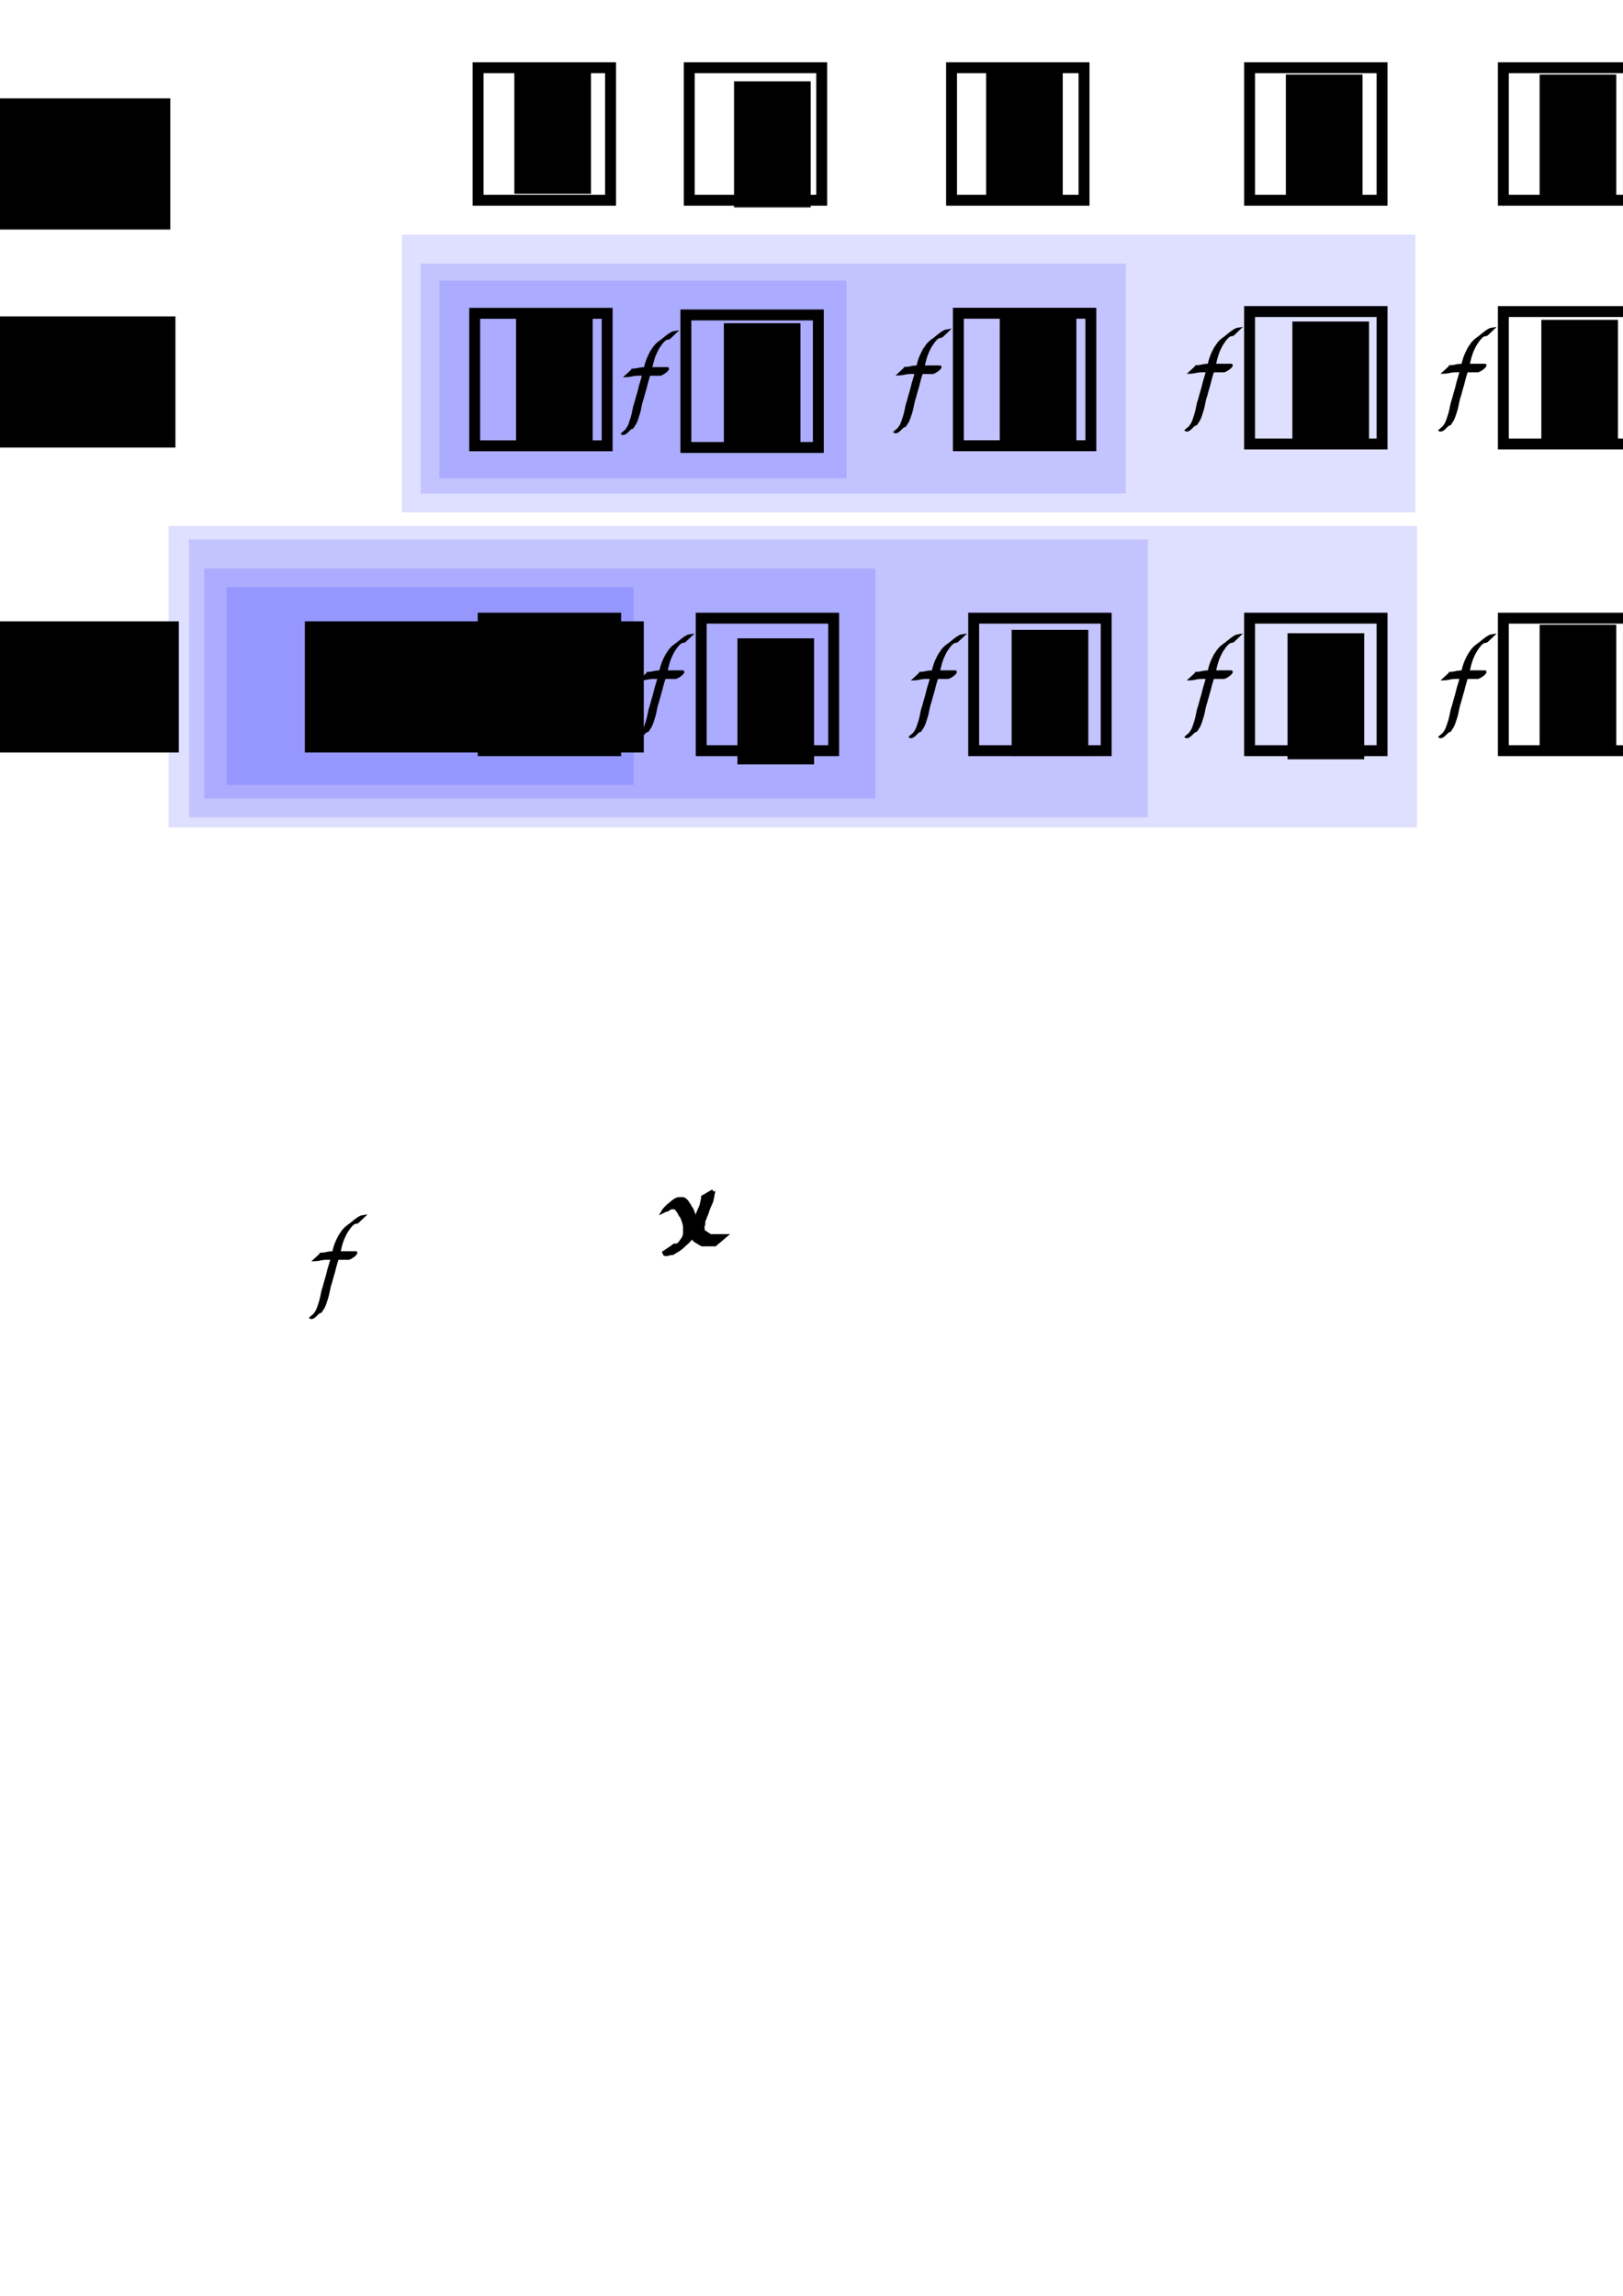 <?xml version="1.0" encoding="UTF-8" standalone="no"?>
<!-- Created with Inkscape (http://www.inkscape.org/) -->

<svg
   xmlns:dc="http://purl.org/dc/elements/1.1/"
   xmlns:cc="http://creativecommons.org/ns#"
   xmlns:rdf="http://www.w3.org/1999/02/22-rdf-syntax-ns#"
   xmlns:svg="http://www.w3.org/2000/svg"
   xmlns="http://www.w3.org/2000/svg"
   xmlns:sodipodi="http://sodipodi.sourceforge.net/DTD/sodipodi-0.dtd"
   xmlns:inkscape="http://www.inkscape.org/namespaces/inkscape"
   width="210mm"
   height="297mm"
   viewBox="0 0 744.094 1052.362"
   id="svg2"
   version="1.1"
   inkscape:version="0.91 r13725"
   sodipodi:docname="over.svg">
  <defs
     id="defs4">
    <inkscape:perspective
       sodipodi:type="inkscape:persp3d"
       inkscape:vp_x="0 : 526.1811 : 1"
       inkscape:vp_y="0 : 1000 : 0"
       inkscape:vp_z="744.09449 : 526.1811 : 1"
       inkscape:persp3d-origin="372.04724 : 350.7874 : 1"
       id="perspective4171" />
  </defs>
  <sodipodi:namedview
     id="base"
     pagecolor="#ffffff"
     bordercolor="#666666"
     borderopacity="1.0"
     inkscape:pageopacity="0.0"
     inkscape:pageshadow="2"
     inkscape:zoom="0.90558174"
     inkscape:cx="372.04724"
     inkscape:cy="526.1811"
     inkscape:document-units="px"
     inkscape:current-layer="layer3"
     showgrid="false"
     inkscape:window-width="1920"
     inkscape:window-height="1155"
     inkscape:window-x="1920"
     inkscape:window-y="1"
     inkscape:window-maximized="1" />
  <g
     inkscape:groupmode="layer"
     id="layer3"
     inkscape:label="Background"
     style="display:inline">
    <rect
       style="display:inline;fill:#0000ff;fill-opacity:0.125;stroke:none;stroke-width:2;stroke-miterlimit:4;stroke-dasharray:none;stroke-opacity:1"
       id="rect4827"
       width="572.35"
       height="138.207"
       x="77.302"
       y="241.078"
       inkscape:export-filename="/Users/sjt/Projects/kx/code/q/docs/ref/img/over.png"
       inkscape:export-xdpi="39.695099"
       inkscape:export-ydpi="39.695099" />
    <rect
       inkscape:export-ydpi="39.695099"
       inkscape:export-xdpi="39.695099"
       inkscape:export-filename="/Users/sjt/Projects/kx/code/q/docs/ref/img/over.png"
       y="247.325"
       x="86.672"
       height="127.276"
       width="439.608"
       id="rect4726"
       style="display:inline;fill:#0000ff;fill-opacity:0.125;stroke:none;stroke-width:2;stroke-miterlimit:4;stroke-dasharray:none;stroke-opacity:1" />
    <rect
       inkscape:export-ydpi="39.695099"
       inkscape:export-xdpi="39.695099"
       inkscape:export-filename="/Users/sjt/Projects/kx/code/q/docs/ref/img/over.png"
       y="260.599"
       x="93.7"
       height="105.412"
       width="307.648"
       id="rect4724"
       style="display:inline;fill:#0000ff;fill-opacity:0.125;stroke:none;stroke-width:2;stroke-miterlimit:4;stroke-dasharray:none;stroke-opacity:1" />
    <rect
       inkscape:export-ydpi="39.695099"
       inkscape:export-xdpi="39.695099"
       inkscape:export-filename="/Users/sjt/Projects/kx/code/q/docs/ref/img/over.png"
       y="269.188"
       x="103.851"
       height="90.576"
       width="186.619"
       id="rect4722"
       style="display:inline;fill:#0000ff;fill-opacity:0.125;stroke:none;stroke-width:2;stroke-miterlimit:4;stroke-dasharray:none;stroke-opacity:1" />
    <rect
       style="display:inline;fill:#0000ff;fill-opacity:0.125;stroke:none;stroke-width:2;stroke-miterlimit:4;stroke-dasharray:none;stroke-opacity:1"
       id="rect4478"
       width="464.595"
       height="127.276"
       x="184.276"
       y="107.556"
       inkscape:export-filename="/Users/sjt/Projects/kx/code/q/docs/ref/img/over.png"
       inkscape:export-xdpi="39.695099"
       inkscape:export-ydpi="39.695099" />
  </g>
  <g
     inkscape:label="Layer 1"
     inkscape:groupmode="layer"
     id="layer1"
     style="display:inline">
    <g
       id="g4215"
       transform="matrix(1.258,0,0,1.464,219.808,388.657)"
       inkscape:export-filename="/Users/sjt/Projects/kx/code/q/docs/ref/img/each-both.png"
       inkscape:export-xdpi="39.695099"
       inkscape:export-ydpi="39.695099">
      <path
         inkscape:connector-curvature="0"
         d="m 67.322,113.497 c 0.463,-0.472 0.963,-0.905 1.483,-1.312 1.84,-1.225 2.658,-2.208 4.42,-2.156 0.263,0.007 0.526,0.012 0.789,0.013 0.256,-0.052 0.426,0.112 0.654,0.188 0.214,0.112 0.426,0.267 0.623,0.418 0.243,0.187 0.395,0.47 0.583,0.71 0.169,0.219 0.379,0.401 0.53,0.633 0.094,0.199 0.219,0.38 0.32,0.575 0.093,0.215 0.309,0.33 0.451,0.514 0.236,0.274 0.353,0.601 0.485,0.932 0.128,0.328 0.279,0.644 0.424,0.964 0.126,0.322 0.212,0.659 0.31,0.991 0.122,0.368 0.154,0.753 0.173,1.138 0.015,0.329 0.018,0.658 0.016,0.987 -1.79e-4,0.279 6.55e-4,0.558 -0.001,0.837 0.009,0.374 -0.104,0.738 -0.204,1.094 -0.152,0.413 -0.377,0.795 -0.624,1.158 -0.276,0.357 -0.57,0.697 -0.85,1.051 -0.332,0.356 -0.696,0.681 -1.062,1.002 -0.363,0.27 -0.728,0.536 -1.076,0.826 -1.216,1.1 -2.679,1.963 -4.219,2.528 -1.376,0.449 4.662,-2.889 3.172,-1.795 -1.225,0.151 -2.385,2.036 -3.86,2.034 -0.15,6.5e-4 -0.301,1.3e-4 -0.451,-0.002 -0.34,-0.056 -0.194,0.115 -0.472,0.192 -0.244,0.078 -0.507,0.075 -0.761,0.088 -0.157,0.004 -0.315,0.001 -0.472,-2e-4 -0.033,0.004 -0.065,-0.003 -0.095,-0.01 -0.073,-0.115 -0.149,-0.216 -0.214,-0.334 0,0 3.574,-2.062 3.574,-2.062 l 0,0 c 0.065,0.105 0.141,0.177 0.005,-0.016 0.013,-0.002 0.053,-0.015 0.074,-0.007 0.148,-2.5e-4 0.296,-0.004 0.444,-0.022 0.238,-0.026 0.467,-0.076 0.677,-0.196 0.189,-0.119 0.366,-0.05 0.578,-0.058 0.149,-8.9e-4 0.299,7.9e-4 0.448,0.003 1.586,-2.7e-4 -3.863,3.287 -3.3,1.96 0.992,-1.149 2.734,-1.434 3.884,-2.347 1.175,-0.699 2.439,-1.434 -3.267,1.891 -0.1,0.058 0.212,-0.096 0.306,-0.164 0.054,-0.039 0.097,-0.09 0.146,-0.136 0.334,-0.31 0.688,-0.601 1.071,-0.85 0.397,-0.27 0.723,-0.63 1.09,-0.939 0.326,-0.301 0.533,-0.706 0.86,-1.01 0.266,-0.323 0.487,-0.671 0.667,-1.049 0.145,-0.289 0.216,-0.643 0.262,-0.958 -0.001,-0.279 6.17e-4,-0.559 0.002,-0.838 2e-6,-0.325 0.006,-0.65 -0.001,-0.974 -0.012,-0.353 -0.025,-0.709 -0.127,-1.05 -0.09,-0.316 -0.196,-0.626 -0.287,-0.94 -0.142,-0.325 -0.302,-0.641 -0.423,-0.975 -0.126,-0.29 -0.212,-0.584 -0.433,-0.822 -0.174,-0.19 -0.409,-0.334 -0.498,-0.588 -0.093,-0.181 -0.219,-0.343 -0.294,-0.535 -0.152,-0.215 -0.357,-0.39 -0.508,-0.608 -0.166,-0.208 -0.298,-0.455 -0.525,-0.603 -0.19,-0.116 -0.347,-0.278 -0.567,-0.333 -0.197,-0.081 -0.364,-0.075 -0.576,-0.07 -0.258,-0.006 -0.516,-0.012 -0.775,-0.002 -1.386,0.129 -3.883,2.446 2.734,-1.761 -0.583,0.288 -1.054,0.798 -1.527,1.231 0,0 -3.785,1.568 -3.785,1.568 z"
         id="path4203"
         style="fill:#000000;fill-opacity:1;stroke:#000000;stroke-width:1.4;stroke-miterlimit:4;stroke-dasharray:none;stroke-opacity:1" />
      <path
         inkscape:connector-curvature="0"
         d="m 85.176,107.574 c -0.08,0.659 -0.239,1.305 -0.399,1.948 -0.072,0.312 -0.098,0.627 -0.219,0.926 -0.096,0.346 -0.293,0.645 -0.464,0.957 -0.151,0.381 -0.362,0.731 -0.553,1.092 -0.129,0.325 -0.306,0.628 -0.437,0.952 -0.068,0.308 -0.202,0.593 -0.313,0.888 -0.124,0.324 -0.275,0.641 -0.476,0.925 -0.12,0.215 -0.14,0.46 -0.232,0.687 -0.068,0.218 -0.238,0.369 -0.342,0.566 -0.103,0.156 -0.112,0.328 -0.123,0.51 -0.003,0.185 -0.003,0.371 6.05e-4,0.557 0.013,0.174 -0.001,0.391 -0.161,0.497 -0.075,0.116 -0.099,0.246 -0.111,0.381 -0.005,0.168 -0.005,0.336 -0.003,0.503 0.002,0.17 -0.002,0.34 3.61e-4,0.509 5.35e-4,0.204 -0.021,0.103 0.078,0.298 0.063,0.168 0.14,0.317 0.25,0.458 0.015,0.018 0.024,0.043 0.045,0.054 0.154,0.081 -0.141,-0.173 0.09,-0.007 0.084,0.061 0.157,0.175 0.219,0.258 0.013,0.019 0.018,0.047 0.039,0.057 0.01,0.005 0.002,-0.026 0.012,-0.033 0.11,-0.07 0.23,0.017 0.308,0.08 0.183,0.126 0.374,0.241 0.559,0.374 0.151,0.096 0.307,0.066 0.45,0.184 0.13,0.155 0.299,0.148 0.451,0.251 0.154,0.127 0.298,0.177 0.488,0.204 0.096,0.019 0.184,-0.008 0.28,-0.012 0.157,-0.004 0.314,-7.4e-4 0.471,-0.002 0.153,6.1e-4 0.307,-0.002 0.46,-5.9e-4 0.177,0.003 0.354,-0.001 0.531,5.1e-4 0.159,-0.001 0.318,-0.001 0.476,6.3e-4 0.171,-0.001 0.342,-6e-5 0.513,-0.001 0.169,-6.3e-4 0.338,0.002 0.507,7e-4 0.117,-0.003 0.235,-8.9e-4 0.352,-10e-4 0.128,10e-4 0.256,-8.9e-4 0.384,8e-4 0.176,0.003 0.352,-8.6e-4 0.528,6.4e-4 0.108,3e-4 0.216,-10e-4 0.324,-0.003 0.01,-1.3e-4 0.02,-5.4e-4 0.03,-8.1e-4 0,0 -3.349,2.434 -3.349,2.434 l 0,0 c -0.009,-2.7e-4 -0.018,-7e-4 -0.027,-8.1e-4 -0.105,-0.002 -0.211,-0.003 -0.316,-0.003 -0.176,0.001 -0.353,-0.002 -0.529,6.4e-4 -0.129,0.002 -0.258,-5.3e-4 -0.386,8e-4 -0.116,-5.8e-4 -0.232,0.002 -0.348,-0.001 -0.17,-10e-4 -0.339,0.001 -0.509,6.9e-4 -0.17,-0.001 -0.339,6e-5 -0.509,-0.001 -0.159,0.002 -0.319,0.002 -0.478,6.2e-4 -0.177,0.001 -0.355,-0.002 -0.532,5.3e-4 -0.153,0.002 -0.305,-9e-4 -0.458,6.1e-4 -0.159,-3.6e-4 -0.319,0.005 -0.478,0.002 -0.117,-0.006 -0.227,-0.033 -0.336,-0.074 -0.192,-0.07 -0.353,-0.187 -0.533,-0.281 -0.176,-0.051 -0.302,-0.171 -0.46,-0.257 -0.175,0.009 -0.338,-0.138 -0.474,-0.228 -0.168,-0.118 -0.35,-0.215 -0.526,-0.318 -0.175,0.053 -0.373,-0.131 -0.462,-0.262 -0.098,-0.123 -0.28,-0.152 -0.352,-0.31 -0.118,-0.163 -0.224,-0.326 -0.284,-0.52 -0.081,-0.156 -0.213,-0.279 -0.172,-0.468 0.002,-0.169 -0.002,-0.338 -0.002,-0.507 9.39e-4,-0.173 -0.003,-0.346 2.15e-4,-0.519 -0.004,-0.177 -0.01,-0.351 0.039,-0.524 0.013,-0.101 0.063,-0.224 0.169,-0.273 0.02,-0.009 0.051,0.012 0.067,-0.003 0.015,-0.014 4.47e-4,-0.041 6.71e-4,-0.061 9.97e-4,-0.19 -0.003,-0.381 6.51e-4,-0.571 -0.002,-0.217 -0.018,-0.451 0.047,-0.659 0.087,-0.22 0.167,-0.413 0.34,-0.576 0.131,-0.226 0.209,-0.422 0.235,-0.685 0.106,-0.328 0.394,-0.568 0.497,-0.902 0.116,-0.282 0.226,-0.57 0.324,-0.853 0.078,-0.367 0.272,-0.671 0.42,-1.01 0.154,-0.381 0.396,-0.714 0.551,-1.093 0.129,-0.323 0.338,-0.602 0.471,-0.918 0.094,-0.3 0.242,-0.564 0.248,-0.892 0.149,-0.634 0.386,-1.253 0.425,-1.91 0,0 3.675,-1.815 3.675,-1.815 z"
         id="path4205"
         style="fill:#000000;fill-opacity:1;stroke:#000000;stroke-width:1.4;stroke-miterlimit:4;stroke-dasharray:none;stroke-opacity:1" />
    </g>
    <g
       id="g4239"
       transform="matrix(0.493,0,0,0.63,-110.954,449.244)">
      <path
         inkscape:connector-curvature="0"
         d="m 557.704,176.438 c -1.383,0.14 -2.775,0.214 -4.048,0.814 -0.141,0.076 -0.282,0.152 -0.423,0.228 0.326,-0.194 -1.175,0.672 -0.881,0.503 11.417,-6.565 8.13,-4.843 5.783,-3.256 -2.701,1.767 -5.594,3.255 -8.362,4.886 -2.169,1.279 4.359,-2.521 6.544,-3.772 0.139,-0.079 -0.27,0.17 -0.405,0.256 -0.155,0.099 -0.309,0.199 -0.464,0.298 -3.939,2.484 -16.028,9.119 -1.958,1.166 0.177,-0.1 -0.34,0.225 -0.506,0.343 -0.194,0.138 -0.383,0.285 -0.575,0.427 -1.155,0.871 -2.143,1.913 -3.078,3.009 -1.002,1.11 -1.951,2.24 -2.746,3.508 -0.755,1.303 -1.595,2.545 -2.286,3.885 -0.639,1.39 -1.261,2.789 -1.757,4.237 -0.357,1.331 -0.765,2.647 -1.223,3.947 -0.464,1.2 -0.778,2.449 -1.19,3.667 -0.45,1.36 -0.976,2.695 -1.502,4.028 -0.65,1.502 -1.178,3.048 -1.681,4.604 -0.529,1.86 -1.193,3.671 -1.903,5.468 -0.771,1.857 -1.299,3.8 -2.005,5.679 -0.829,1.764 -1.394,3.608 -1.871,5.491 -0.376,1.64 -0.821,3.262 -1.399,4.842 -0.524,1.328 -1.047,2.656 -1.619,3.964 -0.476,1.099 -0.981,2.183 -1.613,3.201 -0.447,0.695 -1.001,1.308 -1.573,1.902 -0.416,0.638 -0.849,1.221 -1.431,1.717 -2.166,-0.368 -5.5,4.544 -8.763,4.463 -0.462,-0.01 -0.883,0.068 -1.261,-0.209 0,0 6.849,-4.603 6.849,-4.603 l 0,0 c 0.295,-0.165 0.712,0.019 1.032,-0.108 2.835,-0.77 6.402,-3.904 -5.514,3.438 0.685,-0.311 1.209,-0.757 1.534,-1.447 0.429,-0.707 1.141,-1.189 1.609,-1.874 0.712,-0.944 1.229,-1.997 1.703,-3.078 0.583,-1.295 1.11,-2.613 1.644,-3.928 0.618,-1.548 1.102,-3.14 1.471,-4.766 0.465,-1.912 0.948,-3.818 1.833,-5.59 0.76,-1.862 1.241,-3.821 2.008,-5.681 0.691,-1.786 1.404,-3.563 1.914,-5.413 0.483,-1.569 0.955,-3.144 1.627,-4.646 0.532,-1.315 1.035,-2.644 1.513,-3.98 0.401,-1.229 0.749,-2.475 1.186,-3.69 0.479,-1.283 0.893,-2.592 1.242,-3.916 0.429,-1.503 1.094,-2.919 1.719,-4.349 0.624,-1.396 1.447,-2.653 2.249,-3.948 0.752,-1.328 1.613,-2.539 2.687,-3.63 0.94,-1.116 1.85,-2.253 3.013,-3.152 2.582,-2.218 5.421,-3.405 8.577,-5.252 0.155,-0.091 0.625,-0.358 0.469,-0.267 -2.168,1.257 -4.336,2.514 -6.506,3.767 -0.148,0.085 0.293,-0.175 0.439,-0.263 4.603,-2.784 15.732,-9.195 1.791,-1.118 -0.301,0.175 1.144,-0.641 0.898,-0.533 3.118,-1.973 6.201,-4.083 9.613,-5.504 1.363,-0.384 2.769,-0.474 4.168,-0.666 0,0 -6.571,4.9 -6.571,4.9 z"
         id="path4235"
         style="fill:#000000;fill-opacity:1;stroke:#000000;stroke-width:1.4;stroke-miterlimit:4;stroke-dasharray:none;stroke-opacity:1" />
      <path
         inkscape:connector-curvature="0"
         d="m 523.4,199.119 c 1.67,-0.054 3.368,-0.2 5.015,-0.502 1.522,-0.355 3.083,-0.476 4.64,-0.547 1.395,-0.056 2.793,-0.058 4.189,-0.055 1.141,-0.002 2.283,-2.8e-4 3.424,-0.002 0.778,0.003 1.556,-0.009 2.334,-0.01 0.492,-0.004 0.983,6.6e-4 1.475,-0.004 0.188,0.001 0.376,-0.011 0.564,-0.006 0.25,-9e-5 0.499,0.002 0.749,0.005 0.492,0.003 0.985,0.002 1.477,0.004 0.706,0.005 1.411,6.9e-4 2.117,0.007 0.726,-0.001 1.452,4.7e-4 2.178,-0.007 0.353,-4.4e-4 0.706,-0.009 1.059,-0.005 0.198,7.2e-4 0.396,-0.002 0.593,-0.005 2.988,-0.046 -4.356,4.775 -7.159,4.862 -3.042,0.14 4.34,-4.867 7.148,-4.855 0.344,0.004 0.688,-0.003 1.032,-2e-5 0.424,0.001 0.849,0.005 1.273,0.002 0.17,-0.002 0.34,-0.004 0.51,-0.008 2.922,0.331 -4.421,4.869 -7.208,4.859 -0.215,9.1e-4 -0.101,0.001 -0.341,-10e-4 0,0 6.676,-4.85 6.676,-4.85 l 0,0 c 0.244,-0.002 0.13,-0.002 0.344,-10e-4 3.119,-0.01 -3.312,4.459 -6.168,4.859 -0.162,-0.005 -0.324,-0.007 -0.487,-0.008 -0.426,-0.003 -0.851,5.3e-4 -1.277,0.002 -0.344,0.003 -0.688,-0.004 -1.032,-3e-5 -3.156,0.013 3.419,-4.991 6.218,-4.855 3.04,0.102 -3.452,4.907 -6.224,4.862 -0.193,-0.004 -0.386,-0.006 -0.578,-0.005 -0.348,0.003 -0.696,-0.004 -1.045,-0.005 -0.719,-0.008 -1.439,-0.006 -2.158,-0.007 -0.712,0.006 -1.423,10e-4 -2.135,0.007 -0.496,0.002 -0.993,0.001 -1.489,0.004 -0.254,0.003 -0.508,0.005 -0.763,0.005 -0.183,0.005 -0.366,-0.006 -0.549,-0.006 -0.488,-0.004 -0.977,9e-5 -1.465,-0.004 -0.768,-10e-4 -1.537,-0.014 -2.305,-0.013 -1.135,-0.004 -2.269,-0.007 -3.404,-0.011 -1.383,0.005 -2.767,0.002 -4.149,0.083 -1.539,0.108 -3.066,0.299 -4.581,0.603 -1.701,0.225 -3.416,0.414 -5.133,0.431 0,0 6.632,-4.819 6.632,-4.819 z"
         id="path4237"
         style="fill:#000000;fill-opacity:1;stroke:#000000;stroke-width:1.4;stroke-miterlimit:4;stroke-dasharray:none;stroke-opacity:1" />
    </g>
    <rect
       style="fill:#0000ff;fill-opacity:0.125;stroke:none;stroke-width:2;stroke-miterlimit:4;stroke-dasharray:none;stroke-opacity:1"
       id="rect4474"
       width="186.619"
       height="90.576"
       x="201.455"
       y="128.638"
       inkscape:export-filename="/Users/sjt/Projects/kx/code/q/docs/ref/img/over.png"
       inkscape:export-xdpi="39.695099"
       inkscape:export-ydpi="39.695099" />
    <rect
       style="fill:#0000ff;fill-opacity:0.125;stroke:none;stroke-width:2;stroke-miterlimit:4;stroke-dasharray:none;stroke-opacity:1"
       id="rect4476"
       width="323.264"
       height="105.412"
       x="192.865"
       y="120.83"
       inkscape:export-filename="/Users/sjt/Projects/kx/code/q/docs/ref/img/over.png"
       inkscape:export-xdpi="39.695099"
       inkscape:export-ydpi="39.695099" />
    <rect
       style="fill:none;fill-opacity:1;stroke:#000000;stroke-width:5;stroke-miterlimit:4;stroke-dasharray:none;stroke-opacity:1"
       id="rect4140"
       width="60.734"
       height="60.734"
       x="217.623"
       y="143.623"
       inkscape:export-filename="/Users/sjt/Projects/kx/code/q/docs/ref/img/over.png"
       inkscape:export-xdpi="39.695099"
       inkscape:export-ydpi="39.695099" />
    <g
       id="g4435"
       transform="translate(116.344,32.014)"
       inkscape:export-filename="/Users/sjt/Projects/kx/code/q/docs/ref/img/over.png"
       inkscape:export-xdpi="39.695099"
       inkscape:export-ydpi="39.695099">
      <rect
         style="fill:none;fill-opacity:1;stroke:#000000;stroke-width:5;stroke-miterlimit:4;stroke-dasharray:none;stroke-opacity:1"
         id="rect4144"
         width="60.734"
         height="60.734"
         x="198.102"
         y="112.355" />
      <g
         id="g4421"
         transform="matrix(0.493,0,0,0.63,-84.405,11.979)">
        <path
           inkscape:connector-curvature="0"
           d="m 557.704,176.438 c -1.383,0.14 -2.775,0.214 -4.048,0.814 -0.141,0.076 -0.282,0.152 -0.423,0.228 0.326,-0.194 -1.175,0.672 -0.881,0.503 11.417,-6.565 8.13,-4.843 5.783,-3.256 -2.701,1.767 -5.594,3.255 -8.362,4.886 -2.169,1.279 4.359,-2.521 6.544,-3.772 0.139,-0.079 -0.27,0.17 -0.405,0.256 -0.155,0.099 -0.309,0.199 -0.464,0.298 -3.939,2.484 -16.028,9.119 -1.958,1.166 0.177,-0.1 -0.34,0.225 -0.506,0.343 -0.194,0.138 -0.383,0.285 -0.575,0.427 -1.155,0.871 -2.143,1.913 -3.078,3.009 -1.002,1.11 -1.951,2.24 -2.746,3.508 -0.755,1.303 -1.595,2.545 -2.286,3.885 -0.639,1.39 -1.261,2.789 -1.757,4.237 -0.357,1.331 -0.765,2.647 -1.223,3.947 -0.464,1.2 -0.778,2.449 -1.19,3.667 -0.45,1.36 -0.976,2.695 -1.502,4.028 -0.65,1.502 -1.178,3.048 -1.681,4.604 -0.529,1.86 -1.193,3.671 -1.903,5.468 -0.771,1.857 -1.299,3.8 -2.005,5.679 -0.829,1.764 -1.394,3.608 -1.871,5.491 -0.376,1.64 -0.821,3.262 -1.399,4.842 -0.524,1.328 -1.047,2.656 -1.619,3.964 -0.476,1.099 -0.981,2.183 -1.613,3.201 -0.447,0.695 -1.001,1.308 -1.573,1.902 -0.416,0.638 -0.849,1.221 -1.431,1.717 -2.166,-0.368 -5.5,4.544 -8.763,4.463 -0.462,-0.01 -0.883,0.068 -1.261,-0.209 0,0 6.849,-4.603 6.849,-4.603 l 0,0 c 0.295,-0.165 0.712,0.019 1.032,-0.108 2.835,-0.77 6.402,-3.904 -5.514,3.438 0.685,-0.311 1.209,-0.757 1.534,-1.447 0.429,-0.707 1.141,-1.189 1.609,-1.874 0.712,-0.944 1.229,-1.997 1.703,-3.078 0.583,-1.295 1.11,-2.613 1.644,-3.928 0.618,-1.548 1.102,-3.14 1.471,-4.766 0.465,-1.912 0.948,-3.818 1.833,-5.59 0.76,-1.862 1.241,-3.821 2.008,-5.681 0.691,-1.786 1.404,-3.563 1.914,-5.413 0.483,-1.569 0.955,-3.144 1.627,-4.646 0.532,-1.315 1.035,-2.644 1.513,-3.98 0.401,-1.229 0.749,-2.475 1.186,-3.69 0.479,-1.283 0.893,-2.592 1.242,-3.916 0.429,-1.503 1.094,-2.919 1.719,-4.349 0.624,-1.396 1.447,-2.653 2.249,-3.948 0.752,-1.328 1.613,-2.539 2.687,-3.63 0.94,-1.116 1.85,-2.253 3.013,-3.152 2.582,-2.218 5.421,-3.405 8.577,-5.252 0.155,-0.091 0.625,-0.358 0.469,-0.267 -2.168,1.257 -4.336,2.514 -6.506,3.767 -0.148,0.085 0.293,-0.175 0.439,-0.263 4.603,-2.784 15.732,-9.195 1.791,-1.118 -0.301,0.175 1.144,-0.641 0.898,-0.533 3.118,-1.973 6.201,-4.083 9.613,-5.504 1.363,-0.384 2.769,-0.474 4.168,-0.666 0,0 -6.571,4.9 -6.571,4.9 z"
           id="path4423"
           style="fill:#000000;fill-opacity:1;stroke:#000000;stroke-width:1.4;stroke-miterlimit:4;stroke-dasharray:none;stroke-opacity:1" />
        <path
           inkscape:connector-curvature="0"
           d="m 523.4,199.119 c 1.67,-0.054 3.368,-0.2 5.015,-0.502 1.522,-0.355 3.083,-0.476 4.64,-0.547 1.395,-0.056 2.793,-0.058 4.189,-0.055 1.141,-0.002 2.283,-2.8e-4 3.424,-0.002 0.778,0.003 1.556,-0.009 2.334,-0.01 0.492,-0.004 0.983,6.6e-4 1.475,-0.004 0.188,0.001 0.376,-0.011 0.564,-0.006 0.25,-9e-5 0.499,0.002 0.749,0.005 0.492,0.003 0.985,0.002 1.477,0.004 0.706,0.005 1.411,6.9e-4 2.117,0.007 0.726,-0.001 1.452,4.7e-4 2.178,-0.007 0.353,-4.4e-4 0.706,-0.009 1.059,-0.005 0.198,7.2e-4 0.396,-0.002 0.593,-0.005 2.988,-0.046 -4.356,4.775 -7.159,4.862 -3.042,0.14 4.34,-4.867 7.148,-4.855 0.344,0.004 0.688,-0.003 1.032,-2e-5 0.424,0.001 0.849,0.005 1.273,0.002 0.17,-0.002 0.34,-0.004 0.51,-0.008 2.922,0.331 -4.421,4.869 -7.208,4.859 -0.215,9.1e-4 -0.101,0.001 -0.341,-10e-4 0,0 6.676,-4.85 6.676,-4.85 l 0,0 c 0.244,-0.002 0.13,-0.002 0.344,-10e-4 3.119,-0.01 -3.312,4.459 -6.168,4.859 -0.162,-0.005 -0.324,-0.007 -0.487,-0.008 -0.426,-0.003 -0.851,5.3e-4 -1.277,0.002 -0.344,0.003 -0.688,-0.004 -1.032,-3e-5 -3.156,0.013 3.419,-4.991 6.218,-4.855 3.04,0.102 -3.452,4.907 -6.224,4.862 -0.193,-0.004 -0.386,-0.006 -0.578,-0.005 -0.348,0.003 -0.696,-0.004 -1.045,-0.005 -0.719,-0.008 -1.439,-0.006 -2.158,-0.007 -0.712,0.006 -1.423,10e-4 -2.135,0.007 -0.496,0.002 -0.993,0.001 -1.489,0.004 -0.254,0.003 -0.508,0.005 -0.763,0.005 -0.183,0.005 -0.366,-0.006 -0.549,-0.006 -0.488,-0.004 -0.977,9e-5 -1.465,-0.004 -0.768,-10e-4 -1.537,-0.014 -2.305,-0.013 -1.135,-0.004 -2.269,-0.007 -3.404,-0.011 -1.383,0.005 -2.767,0.002 -4.149,0.083 -1.539,0.108 -3.066,0.299 -4.581,0.603 -1.701,0.225 -3.416,0.414 -5.133,0.431 0,0 6.632,-4.819 6.632,-4.819 z"
           id="path4425"
           style="fill:#000000;fill-opacity:1;stroke:#000000;stroke-width:1.4;stroke-miterlimit:4;stroke-dasharray:none;stroke-opacity:1" />
      </g>
    </g>
    <g
       id="g4441"
       transform="translate(241.277,31.233)"
       inkscape:export-filename="/Users/sjt/Projects/kx/code/q/docs/ref/img/over.png"
       inkscape:export-xdpi="39.695099"
       inkscape:export-ydpi="39.695099">
      <rect
         y="112.355"
         x="198.102"
         height="60.734"
         width="60.734"
         id="rect4443"
         style="fill:none;fill-opacity:1;stroke:#000000;stroke-width:5;stroke-miterlimit:4;stroke-dasharray:none;stroke-opacity:1" />
      <g
         transform="matrix(0.493,0,0,0.63,-84.405,11.979)"
         id="g4445">
        <path
           style="fill:#000000;fill-opacity:1;stroke:#000000;stroke-width:1.4;stroke-miterlimit:4;stroke-dasharray:none;stroke-opacity:1"
           id="path4447"
           d="m 557.704,176.438 c -1.383,0.14 -2.775,0.214 -4.048,0.814 -0.141,0.076 -0.282,0.152 -0.423,0.228 0.326,-0.194 -1.175,0.672 -0.881,0.503 11.417,-6.565 8.13,-4.843 5.783,-3.256 -2.701,1.767 -5.594,3.255 -8.362,4.886 -2.169,1.279 4.359,-2.521 6.544,-3.772 0.139,-0.079 -0.27,0.17 -0.405,0.256 -0.155,0.099 -0.309,0.199 -0.464,0.298 -3.939,2.484 -16.028,9.119 -1.958,1.166 0.177,-0.1 -0.34,0.225 -0.506,0.343 -0.194,0.138 -0.383,0.285 -0.575,0.427 -1.155,0.871 -2.143,1.913 -3.078,3.009 -1.002,1.11 -1.951,2.24 -2.746,3.508 -0.755,1.303 -1.595,2.545 -2.286,3.885 -0.639,1.39 -1.261,2.789 -1.757,4.237 -0.357,1.331 -0.765,2.647 -1.223,3.947 -0.464,1.2 -0.778,2.449 -1.19,3.667 -0.45,1.36 -0.976,2.695 -1.502,4.028 -0.65,1.502 -1.178,3.048 -1.681,4.604 -0.529,1.86 -1.193,3.671 -1.903,5.468 -0.771,1.857 -1.299,3.8 -2.005,5.679 -0.829,1.764 -1.394,3.608 -1.871,5.491 -0.376,1.64 -0.821,3.262 -1.399,4.842 -0.524,1.328 -1.047,2.656 -1.619,3.964 -0.476,1.099 -0.981,2.183 -1.613,3.201 -0.447,0.695 -1.001,1.308 -1.573,1.902 -0.416,0.638 -0.849,1.221 -1.431,1.717 -2.166,-0.368 -5.5,4.544 -8.763,4.463 -0.462,-0.01 -0.883,0.068 -1.261,-0.209 0,0 6.849,-4.603 6.849,-4.603 l 0,0 c 0.295,-0.165 0.712,0.019 1.032,-0.108 2.835,-0.77 6.402,-3.904 -5.514,3.438 0.685,-0.311 1.209,-0.757 1.534,-1.447 0.429,-0.707 1.141,-1.189 1.609,-1.874 0.712,-0.944 1.229,-1.997 1.703,-3.078 0.583,-1.295 1.11,-2.613 1.644,-3.928 0.618,-1.548 1.102,-3.14 1.471,-4.766 0.465,-1.912 0.948,-3.818 1.833,-5.59 0.76,-1.862 1.241,-3.821 2.008,-5.681 0.691,-1.786 1.404,-3.563 1.914,-5.413 0.483,-1.569 0.955,-3.144 1.627,-4.646 0.532,-1.315 1.035,-2.644 1.513,-3.98 0.401,-1.229 0.749,-2.475 1.186,-3.69 0.479,-1.283 0.893,-2.592 1.242,-3.916 0.429,-1.503 1.094,-2.919 1.719,-4.349 0.624,-1.396 1.447,-2.653 2.249,-3.948 0.752,-1.328 1.613,-2.539 2.687,-3.63 0.94,-1.116 1.85,-2.253 3.013,-3.152 2.582,-2.218 5.421,-3.405 8.577,-5.252 0.155,-0.091 0.625,-0.358 0.469,-0.267 -2.168,1.257 -4.336,2.514 -6.506,3.767 -0.148,0.085 0.293,-0.175 0.439,-0.263 4.603,-2.784 15.732,-9.195 1.791,-1.118 -0.301,0.175 1.144,-0.641 0.898,-0.533 3.118,-1.973 6.201,-4.083 9.613,-5.504 1.363,-0.384 2.769,-0.474 4.168,-0.666 0,0 -6.571,4.9 -6.571,4.9 z"
           inkscape:connector-curvature="0" />
        <path
           style="fill:#000000;fill-opacity:1;stroke:#000000;stroke-width:1.4;stroke-miterlimit:4;stroke-dasharray:none;stroke-opacity:1"
           id="path4449"
           d="m 523.4,199.119 c 1.67,-0.054 3.368,-0.2 5.015,-0.502 1.522,-0.355 3.083,-0.476 4.64,-0.547 1.395,-0.056 2.793,-0.058 4.189,-0.055 1.141,-0.002 2.283,-2.8e-4 3.424,-0.002 0.778,0.003 1.556,-0.009 2.334,-0.01 0.492,-0.004 0.983,6.6e-4 1.475,-0.004 0.188,0.001 0.376,-0.011 0.564,-0.006 0.25,-9e-5 0.499,0.002 0.749,0.005 0.492,0.003 0.985,0.002 1.477,0.004 0.706,0.005 1.411,6.9e-4 2.117,0.007 0.726,-0.001 1.452,4.7e-4 2.178,-0.007 0.353,-4.4e-4 0.706,-0.009 1.059,-0.005 0.198,7.2e-4 0.396,-0.002 0.593,-0.005 2.988,-0.046 -4.356,4.775 -7.159,4.862 -3.042,0.14 4.34,-4.867 7.148,-4.855 0.344,0.004 0.688,-0.003 1.032,-2e-5 0.424,0.001 0.849,0.005 1.273,0.002 0.17,-0.002 0.34,-0.004 0.51,-0.008 2.922,0.331 -4.421,4.869 -7.208,4.859 -0.215,9.1e-4 -0.101,0.001 -0.341,-10e-4 0,0 6.676,-4.85 6.676,-4.85 l 0,0 c 0.244,-0.002 0.13,-0.002 0.344,-10e-4 3.119,-0.01 -3.312,4.459 -6.168,4.859 -0.162,-0.005 -0.324,-0.007 -0.487,-0.008 -0.426,-0.003 -0.851,5.3e-4 -1.277,0.002 -0.344,0.003 -0.688,-0.004 -1.032,-3e-5 -3.156,0.013 3.419,-4.991 6.218,-4.855 3.04,0.102 -3.452,4.907 -6.224,4.862 -0.193,-0.004 -0.386,-0.006 -0.578,-0.005 -0.348,0.003 -0.696,-0.004 -1.045,-0.005 -0.719,-0.008 -1.439,-0.006 -2.158,-0.007 -0.712,0.006 -1.423,10e-4 -2.135,0.007 -0.496,0.002 -0.993,0.001 -1.489,0.004 -0.254,0.003 -0.508,0.005 -0.763,0.005 -0.183,0.005 -0.366,-0.006 -0.549,-0.006 -0.488,-0.004 -0.977,9e-5 -1.465,-0.004 -0.768,-10e-4 -1.537,-0.014 -2.305,-0.013 -1.135,-0.004 -2.269,-0.007 -3.404,-0.011 -1.383,0.005 -2.767,0.002 -4.149,0.083 -1.539,0.108 -3.066,0.299 -4.581,0.603 -1.701,0.225 -3.416,0.414 -5.133,0.431 0,0 6.632,-4.819 6.632,-4.819 z"
           inkscape:connector-curvature="0" />
      </g>
    </g>
    <rect
       style="fill:#0000ff;fill-opacity:0;stroke:none;stroke-width:2;stroke-miterlimit:4;stroke-dasharray:none;stroke-opacity:1"
       id="rect4471"
       width="176.468"
       height="80.426"
       x="209.263"
       y="135.666"
       inkscape:export-filename="/Users/sjt/Projects/kx/code/q/docs/ref/img/over.png"
       inkscape:export-xdpi="39.695099"
       inkscape:export-ydpi="39.695099" />
    <flowRoot
       xml:space="preserve"
       id="flowRoot4480"
       style="font-style:normal;font-variant:normal;font-weight:normal;font-stretch:normal;font-size:40px;line-height:125%;font-family:'Courier New';-inkscape-font-specification:'Courier New';letter-spacing:0px;word-spacing:0px;fill:#000000;fill-opacity:1;stroke:none;stroke-width:1px;stroke-linecap:butt;stroke-linejoin:miter;stroke-opacity:1"
       transform="translate(-351.374,-211.605)"
       inkscape:export-filename="/Users/sjt/Projects/kx/code/q/docs/ref/img/over.png"
       inkscape:export-xdpi="39.695099"
       inkscape:export-ydpi="39.695099"><flowRegion
         id="flowRegion4482"><rect
           id="rect4484"
           width="155.386"
           height="60.124"
           x="276.414"
           y="356.641"
           style="font-style:normal;font-variant:normal;font-weight:normal;font-stretch:normal;font-family:'Courier New';-inkscape-font-specification:'Courier New'" /></flowRegion><flowPara
         id="flowPara4486">f/[y]</flowPara></flowRoot>    <flowRoot
       transform="translate(-353.717,-311.552)"
       style="font-style:normal;font-variant:normal;font-weight:normal;font-stretch:normal;font-size:40px;line-height:125%;font-family:'Courier New';-inkscape-font-specification:'Courier New';letter-spacing:0px;word-spacing:0px;fill:#000000;fill-opacity:1;stroke:none;stroke-width:1px;stroke-linecap:butt;stroke-linejoin:miter;stroke-opacity:1"
       id="flowRoot4488"
       xml:space="preserve"
       inkscape:export-filename="/Users/sjt/Projects/kx/code/q/docs/ref/img/over.png"
       inkscape:export-xdpi="39.695099"
       inkscape:export-ydpi="39.695099"><flowRegion
         id="flowRegion4490"><rect
           style="font-style:normal;font-variant:normal;font-weight:normal;font-stretch:normal;font-family:'Courier New';-inkscape-font-specification:'Courier New'"
           y="356.641"
           x="276.414"
           height="60.124"
           width="155.386"
           id="rect4492" /></flowRegion><flowPara
         id="flowPara4494">y</flowPara></flowRoot>    <rect
       inkscape:export-ydpi="39.695099"
       inkscape:export-xdpi="39.695099"
       inkscape:export-filename="/Users/sjt/Projects/kx/code/q/docs/ref/img/over.png"
       y="284.024"
       x="93.7"
       height="80.426"
       width="176.468"
       id="rect4770"
       style="fill:#0000ff;fill-opacity:0;stroke:none;stroke-width:2;stroke-miterlimit:4;stroke-dasharray:none;stroke-opacity:1" />
    <flowRoot
       inkscape:export-ydpi="39.695099"
       inkscape:export-xdpi="39.695099"
       inkscape:export-filename="/Users/sjt/Projects/kx/code/q/docs/ref/img/over.png"
       transform="translate(-349.813,-71.837)"
       style="font-style:normal;font-variant:normal;font-weight:normal;font-stretch:normal;font-size:40px;line-height:125%;font-family:'Courier New';-inkscape-font-specification:'Courier New';letter-spacing:0px;word-spacing:0px;fill:#000000;fill-opacity:1;stroke:none;stroke-width:1px;stroke-linecap:butt;stroke-linejoin:miter;stroke-opacity:1"
       id="flowRoot4772"
       xml:space="preserve"><flowRegion
         id="flowRegion4774"><rect
           style="font-style:normal;font-variant:normal;font-weight:normal;font-stretch:normal;font-family:'Courier New';-inkscape-font-specification:'Courier New'"
           y="356.641"
           x="276.414"
           height="60.124"
           width="155.386"
           id="rect4776" /></flowRegion><flowPara
         id="flowPara4778">x f/y</flowPara></flowRoot>    <flowRoot
       inkscape:export-ydpi="39.695099"
       inkscape:export-xdpi="39.695099"
       inkscape:export-filename="/Users/sjt/Projects/kx/code/q/docs/ref/img/over.png"
       xml:space="preserve"
       id="flowRoot4819"
       style="font-style:normal;font-variant:normal;font-weight:normal;font-stretch:normal;font-size:40px;line-height:125%;font-family:'Courier New';-inkscape-font-specification:'Courier New';letter-spacing:0px;word-spacing:0px;fill:#000000;fill-opacity:1;stroke:none;stroke-width:1px;stroke-linecap:butt;stroke-linejoin:miter;stroke-opacity:1"
       transform="translate(-136.646,-71.837)"><flowRegion
         id="flowRegion4821"><rect
           id="rect4823"
           width="155.386"
           height="60.124"
           x="276.414"
           y="356.641"
           style="font-style:normal;font-variant:normal;font-weight:normal;font-stretch:normal;font-family:'Courier New';-inkscape-font-specification:'Courier New'" /></flowRegion><flowPara
         id="flowPara4825">x</flowPara></flowRoot>    <g
       id="g5085"
       transform="translate(0,-2.342)"
       inkscape:export-filename="/Users/sjt/Projects/kx/code/q/docs/ref/img/over.png"
       inkscape:export-xdpi="39.695099"
       inkscape:export-ydpi="39.695099">
      <rect
         inkscape:export-ydpi="39.695099"
         inkscape:export-xdpi="39.695099"
         inkscape:export-filename="/Users/sjt/Projects/kx/code/q/docs/ref/img/over.png"
         style="fill:none;fill-opacity:1;stroke:#000000;stroke-width:5;stroke-miterlimit:4;stroke-dasharray:none;stroke-opacity:1"
         id="rect4148"
         width="60.734"
         height="60.734"
         x="219.185"
         y="33.386" />
      <flowRoot
         inkscape:export-ydpi="39.695099"
         inkscape:export-xdpi="39.695099"
         inkscape:export-filename="/Users/sjt/Projects/kx/code/q/docs/ref/img/over.png"
         xml:space="preserve"
         id="flowRoot4837"
         style="font-style:normal;font-weight:normal;font-size:40px;line-height:125%;font-family:sans-serif;letter-spacing:0px;word-spacing:0px;fill:#000000;fill-opacity:1;stroke:none;stroke-width:1px;stroke-linecap:butt;stroke-linejoin:miter;stroke-opacity:1"
         transform="translate(188.961,-447.416)"><flowRegion
           id="flowRegion4839"><rect
             id="rect4841"
             width="35.137"
             height="57.782"
             x="46.85"
             y="480.794" /></flowRegion><flowPara
           id="flowPara4843">a</flowPara></flowRoot>    </g>
    <flowRoot
       transform="translate(189.742,-334.977)"
       style="font-style:normal;font-weight:normal;font-size:40px;line-height:125%;font-family:sans-serif;letter-spacing:0px;word-spacing:0px;fill:#000000;fill-opacity:1;stroke:none;stroke-width:1px;stroke-linecap:butt;stroke-linejoin:miter;stroke-opacity:1"
       id="flowRoot4845"
       xml:space="preserve"
       inkscape:export-filename="/Users/sjt/Projects/kx/code/q/docs/ref/img/over.png"
       inkscape:export-xdpi="39.695099"
       inkscape:export-ydpi="39.695099"><flowRegion
         id="flowRegion4847"><rect
           y="480.794"
           x="46.85"
           height="57.782"
           width="35.137"
           id="rect4849" /></flowRegion><flowPara
         id="flowPara4851">a</flowPara></flowRoot>    <g
       id="g5052"
       transform="translate(0,4.685)"
       inkscape:export-filename="/Users/sjt/Projects/kx/code/q/docs/ref/img/over.png"
       inkscape:export-xdpi="39.695099"
       inkscape:export-ydpi="39.695099">
      <g
         id="g4730"
         transform="translate(23.425,166.317)"
         inkscape:export-filename="/Users/sjt/Projects/kx/code/q/docs/ref/img/over.png"
         inkscape:export-xdpi="39.695099"
         inkscape:export-ydpi="39.695099">
        <rect
           style="fill:none;fill-opacity:1;stroke:#000000;stroke-width:5;stroke-miterlimit:4;stroke-dasharray:none;stroke-opacity:1"
           id="rect4732"
           width="60.734"
           height="60.734"
           x="198.102"
           y="112.355" />
        <g
           id="g4734"
           transform="matrix(0.493,0,0,0.63,-84.405,11.979)">
          <path
             inkscape:connector-curvature="0"
             d="m 557.704,176.438 c -1.383,0.14 -2.775,0.214 -4.048,0.814 -0.141,0.076 -0.282,0.152 -0.423,0.228 0.326,-0.194 -1.175,0.672 -0.881,0.503 11.417,-6.565 8.13,-4.843 5.783,-3.256 -2.701,1.767 -5.594,3.255 -8.362,4.886 -2.169,1.279 4.359,-2.521 6.544,-3.772 0.139,-0.079 -0.27,0.17 -0.405,0.256 -0.155,0.099 -0.309,0.199 -0.464,0.298 -3.939,2.484 -16.028,9.119 -1.958,1.166 0.177,-0.1 -0.34,0.225 -0.506,0.343 -0.194,0.138 -0.383,0.285 -0.575,0.427 -1.155,0.871 -2.143,1.913 -3.078,3.009 -1.002,1.11 -1.951,2.24 -2.746,3.508 -0.755,1.303 -1.595,2.545 -2.286,3.885 -0.639,1.39 -1.261,2.789 -1.757,4.237 -0.357,1.331 -0.765,2.647 -1.223,3.947 -0.464,1.2 -0.778,2.449 -1.19,3.667 -0.45,1.36 -0.976,2.695 -1.502,4.028 -0.65,1.502 -1.178,3.048 -1.681,4.604 -0.529,1.86 -1.193,3.671 -1.903,5.468 -0.771,1.857 -1.299,3.8 -2.005,5.679 -0.829,1.764 -1.394,3.608 -1.871,5.491 -0.376,1.64 -0.821,3.262 -1.399,4.842 -0.524,1.328 -1.047,2.656 -1.619,3.964 -0.476,1.099 -0.981,2.183 -1.613,3.201 -0.447,0.695 -1.001,1.308 -1.573,1.902 -0.416,0.638 -0.849,1.221 -1.431,1.717 -2.166,-0.368 -5.5,4.544 -8.763,4.463 -0.462,-0.01 -0.883,0.068 -1.261,-0.209 0,0 6.849,-4.603 6.849,-4.603 l 0,0 c 0.295,-0.165 0.712,0.019 1.032,-0.108 2.835,-0.77 6.402,-3.904 -5.514,3.438 0.685,-0.311 1.209,-0.757 1.534,-1.447 0.429,-0.707 1.141,-1.189 1.609,-1.874 0.712,-0.944 1.229,-1.997 1.703,-3.078 0.583,-1.295 1.11,-2.613 1.644,-3.928 0.618,-1.548 1.102,-3.14 1.471,-4.766 0.465,-1.912 0.948,-3.818 1.833,-5.59 0.76,-1.862 1.241,-3.821 2.008,-5.681 0.691,-1.786 1.404,-3.563 1.914,-5.413 0.483,-1.569 0.955,-3.144 1.627,-4.646 0.532,-1.315 1.035,-2.644 1.513,-3.98 0.401,-1.229 0.749,-2.475 1.186,-3.69 0.479,-1.283 0.893,-2.592 1.242,-3.916 0.429,-1.503 1.094,-2.919 1.719,-4.349 0.624,-1.396 1.447,-2.653 2.249,-3.948 0.752,-1.328 1.613,-2.539 2.687,-3.63 0.94,-1.116 1.85,-2.253 3.013,-3.152 2.582,-2.218 5.421,-3.405 8.577,-5.252 0.155,-0.091 0.625,-0.358 0.469,-0.267 -2.168,1.257 -4.336,2.514 -6.506,3.767 -0.148,0.085 0.293,-0.175 0.439,-0.263 4.603,-2.784 15.732,-9.195 1.791,-1.118 -0.301,0.175 1.144,-0.641 0.898,-0.533 3.118,-1.973 6.201,-4.083 9.613,-5.504 1.363,-0.384 2.769,-0.474 4.168,-0.666 0,0 -6.571,4.9 -6.571,4.9 z"
             id="path4736"
             style="fill:#000000;fill-opacity:1;stroke:#000000;stroke-width:1.4;stroke-miterlimit:4;stroke-dasharray:none;stroke-opacity:1" />
          <path
             inkscape:connector-curvature="0"
             d="m 523.4,199.119 c 1.67,-0.054 3.368,-0.2 5.015,-0.502 1.522,-0.355 3.083,-0.476 4.64,-0.547 1.395,-0.056 2.793,-0.058 4.189,-0.055 1.141,-0.002 2.283,-2.8e-4 3.424,-0.002 0.778,0.003 1.556,-0.009 2.334,-0.01 0.492,-0.004 0.983,6.6e-4 1.475,-0.004 0.188,0.001 0.376,-0.011 0.564,-0.006 0.25,-9e-5 0.499,0.002 0.749,0.005 0.492,0.003 0.985,0.002 1.477,0.004 0.706,0.005 1.411,6.9e-4 2.117,0.007 0.726,-0.001 1.452,4.7e-4 2.178,-0.007 0.353,-4.4e-4 0.706,-0.009 1.059,-0.005 0.198,7.2e-4 0.396,-0.002 0.593,-0.005 2.988,-0.046 -4.356,4.775 -7.159,4.862 -3.042,0.14 4.34,-4.867 7.148,-4.855 0.344,0.004 0.688,-0.003 1.032,-2e-5 0.424,0.001 0.849,0.005 1.273,0.002 0.17,-0.002 0.34,-0.004 0.51,-0.008 2.922,0.331 -4.421,4.869 -7.208,4.859 -0.215,9.1e-4 -0.101,0.001 -0.341,-10e-4 0,0 6.676,-4.85 6.676,-4.85 l 0,0 c 0.244,-0.002 0.13,-0.002 0.344,-10e-4 3.119,-0.01 -3.312,4.459 -6.168,4.859 -0.162,-0.005 -0.324,-0.007 -0.487,-0.008 -0.426,-0.003 -0.851,5.3e-4 -1.277,0.002 -0.344,0.003 -0.688,-0.004 -1.032,-3e-5 -3.156,0.013 3.419,-4.991 6.218,-4.855 3.04,0.102 -3.452,4.907 -6.224,4.862 -0.193,-0.004 -0.386,-0.006 -0.578,-0.005 -0.348,0.003 -0.696,-0.004 -1.045,-0.005 -0.719,-0.008 -1.439,-0.006 -2.158,-0.007 -0.712,0.006 -1.423,10e-4 -2.135,0.007 -0.496,0.002 -0.993,0.001 -1.489,0.004 -0.254,0.003 -0.508,0.005 -0.763,0.005 -0.183,0.005 -0.366,-0.006 -0.549,-0.006 -0.488,-0.004 -0.977,9e-5 -1.465,-0.004 -0.768,-10e-4 -1.537,-0.014 -2.305,-0.013 -1.135,-0.004 -2.269,-0.007 -3.404,-0.011 -1.383,0.005 -2.767,0.002 -4.149,0.083 -1.539,0.108 -3.066,0.299 -4.581,0.603 -1.701,0.225 -3.416,0.414 -5.133,0.431 0,0 6.632,-4.819 6.632,-4.819 z"
             id="path4738"
             style="fill:#000000;fill-opacity:1;stroke:#000000;stroke-width:1.4;stroke-miterlimit:4;stroke-dasharray:none;stroke-opacity:1" />
        </g>
      </g>
      <flowRoot
         inkscape:export-ydpi="39.695099"
         inkscape:export-xdpi="39.695099"
         inkscape:export-filename="/Users/sjt/Projects/kx/code/q/docs/ref/img/over.png"
         xml:space="preserve"
         id="flowRoot4853"
         style="font-style:normal;font-weight:normal;font-size:40px;line-height:125%;font-family:sans-serif;letter-spacing:0px;word-spacing:0px;fill:#000000;fill-opacity:1;stroke:none;stroke-width:1px;stroke-linecap:butt;stroke-linejoin:miter;stroke-opacity:1"
         transform="translate(192.085,-199.112)"><flowRegion
           id="flowRegion4855"><rect
             id="rect4857"
             width="35.137"
             height="57.782"
             x="46.85"
             y="480.794" /></flowRegion><flowPara
           id="flowPara4859">a</flowPara></flowRoot>    </g>
    <g
       id="g5092"
       transform="translate(0,-0.781)"
       inkscape:export-filename="/Users/sjt/Projects/kx/code/q/docs/ref/img/over.png"
       inkscape:export-xdpi="39.695099"
       inkscape:export-ydpi="39.695099">
      <rect
         inkscape:export-ydpi="39.695099"
         inkscape:export-xdpi="39.695099"
         inkscape:export-filename="/Users/sjt/Projects/kx/code/q/docs/ref/img/over.png"
         y="31.824"
         x="316.008"
         height="60.734"
         width="60.734"
         id="rect4150"
         style="fill:none;fill-opacity:1;stroke:#000000;stroke-width:5;stroke-miterlimit:4;stroke-dasharray:none;stroke-opacity:1" />
      <flowRoot
         inkscape:export-ydpi="39.695099"
         inkscape:export-xdpi="39.695099"
         inkscape:export-filename="/Users/sjt/Projects/kx/code/q/docs/ref/img/over.png"
         xml:space="preserve"
         id="flowRoot4861"
         style="font-style:normal;font-weight:normal;font-size:40px;line-height:125%;font-family:sans-serif;letter-spacing:0px;word-spacing:0px;fill:#000000;fill-opacity:1;stroke:none;stroke-width:1px;stroke-linecap:butt;stroke-linejoin:miter;stroke-opacity:1"
         transform="translate(289.688,-442.731)"><flowRegion
           id="flowRegion4863"><rect
             id="rect4865"
             width="35.137"
             height="57.782"
             x="46.85"
             y="480.794" /></flowRegion><flowPara
           id="flowPara4867">b</flowPara></flowRoot>    </g>
    <flowRoot
       transform="translate(285.004,-332.634)"
       style="font-style:normal;font-weight:normal;font-size:40px;line-height:125%;font-family:sans-serif;letter-spacing:0px;word-spacing:0px;fill:#000000;fill-opacity:1;stroke:none;stroke-width:1px;stroke-linecap:butt;stroke-linejoin:miter;stroke-opacity:1"
       id="flowRoot4869"
       xml:space="preserve"
       inkscape:export-filename="/Users/sjt/Projects/kx/code/q/docs/ref/img/over.png"
       inkscape:export-xdpi="39.695099"
       inkscape:export-ydpi="39.695099"><flowRegion
         id="flowRegion4871"><rect
           y="480.794"
           x="46.85"
           height="57.782"
           width="35.137"
           id="rect4873" /></flowRegion><flowPara
         id="flowPara4875">b</flowPara></flowRoot>    <g
       id="g5063"
       transform="translate(0,7.808)"
       inkscape:export-filename="/Users/sjt/Projects/kx/code/q/docs/ref/img/over.png"
       inkscape:export-xdpi="39.695099"
       inkscape:export-ydpi="39.695099">
      <g
         id="g4740"
         transform="translate(123.371,163.194)"
         inkscape:export-filename="/Users/sjt/Projects/kx/code/q/docs/ref/img/over.png"
         inkscape:export-xdpi="39.695099"
         inkscape:export-ydpi="39.695099">
        <rect
           y="112.355"
           x="198.102"
           height="60.734"
           width="60.734"
           id="rect4742"
           style="fill:none;fill-opacity:1;stroke:#000000;stroke-width:5;stroke-miterlimit:4;stroke-dasharray:none;stroke-opacity:1" />
        <g
           transform="matrix(0.493,0,0,0.63,-84.405,11.979)"
           id="g4744">
          <path
             style="fill:#000000;fill-opacity:1;stroke:#000000;stroke-width:1.4;stroke-miterlimit:4;stroke-dasharray:none;stroke-opacity:1"
             id="path4746"
             d="m 557.704,176.438 c -1.383,0.14 -2.775,0.214 -4.048,0.814 -0.141,0.076 -0.282,0.152 -0.423,0.228 0.326,-0.194 -1.175,0.672 -0.881,0.503 11.417,-6.565 8.13,-4.843 5.783,-3.256 -2.701,1.767 -5.594,3.255 -8.362,4.886 -2.169,1.279 4.359,-2.521 6.544,-3.772 0.139,-0.079 -0.27,0.17 -0.405,0.256 -0.155,0.099 -0.309,0.199 -0.464,0.298 -3.939,2.484 -16.028,9.119 -1.958,1.166 0.177,-0.1 -0.34,0.225 -0.506,0.343 -0.194,0.138 -0.383,0.285 -0.575,0.427 -1.155,0.871 -2.143,1.913 -3.078,3.009 -1.002,1.11 -1.951,2.24 -2.746,3.508 -0.755,1.303 -1.595,2.545 -2.286,3.885 -0.639,1.39 -1.261,2.789 -1.757,4.237 -0.357,1.331 -0.765,2.647 -1.223,3.947 -0.464,1.2 -0.778,2.449 -1.19,3.667 -0.45,1.36 -0.976,2.695 -1.502,4.028 -0.65,1.502 -1.178,3.048 -1.681,4.604 -0.529,1.86 -1.193,3.671 -1.903,5.468 -0.771,1.857 -1.299,3.8 -2.005,5.679 -0.829,1.764 -1.394,3.608 -1.871,5.491 -0.376,1.64 -0.821,3.262 -1.399,4.842 -0.524,1.328 -1.047,2.656 -1.619,3.964 -0.476,1.099 -0.981,2.183 -1.613,3.201 -0.447,0.695 -1.001,1.308 -1.573,1.902 -0.416,0.638 -0.849,1.221 -1.431,1.717 -2.166,-0.368 -5.5,4.544 -8.763,4.463 -0.462,-0.01 -0.883,0.068 -1.261,-0.209 0,0 6.849,-4.603 6.849,-4.603 l 0,0 c 0.295,-0.165 0.712,0.019 1.032,-0.108 2.835,-0.77 6.402,-3.904 -5.514,3.438 0.685,-0.311 1.209,-0.757 1.534,-1.447 0.429,-0.707 1.141,-1.189 1.609,-1.874 0.712,-0.944 1.229,-1.997 1.703,-3.078 0.583,-1.295 1.11,-2.613 1.644,-3.928 0.618,-1.548 1.102,-3.14 1.471,-4.766 0.465,-1.912 0.948,-3.818 1.833,-5.59 0.76,-1.862 1.241,-3.821 2.008,-5.681 0.691,-1.786 1.404,-3.563 1.914,-5.413 0.483,-1.569 0.955,-3.144 1.627,-4.646 0.532,-1.315 1.035,-2.644 1.513,-3.98 0.401,-1.229 0.749,-2.475 1.186,-3.69 0.479,-1.283 0.893,-2.592 1.242,-3.916 0.429,-1.503 1.094,-2.919 1.719,-4.349 0.624,-1.396 1.447,-2.653 2.249,-3.948 0.752,-1.328 1.613,-2.539 2.687,-3.63 0.94,-1.116 1.85,-2.253 3.013,-3.152 2.582,-2.218 5.421,-3.405 8.577,-5.252 0.155,-0.091 0.625,-0.358 0.469,-0.267 -2.168,1.257 -4.336,2.514 -6.506,3.767 -0.148,0.085 0.293,-0.175 0.439,-0.263 4.603,-2.784 15.732,-9.195 1.791,-1.118 -0.301,0.175 1.144,-0.641 0.898,-0.533 3.118,-1.973 6.201,-4.083 9.613,-5.504 1.363,-0.384 2.769,-0.474 4.168,-0.666 0,0 -6.571,4.9 -6.571,4.9 z"
             inkscape:connector-curvature="0" />
          <path
             style="fill:#000000;fill-opacity:1;stroke:#000000;stroke-width:1.4;stroke-miterlimit:4;stroke-dasharray:none;stroke-opacity:1"
             id="path4748"
             d="m 523.4,199.119 c 1.67,-0.054 3.368,-0.2 5.015,-0.502 1.522,-0.355 3.083,-0.476 4.64,-0.547 1.395,-0.056 2.793,-0.058 4.189,-0.055 1.141,-0.002 2.283,-2.8e-4 3.424,-0.002 0.778,0.003 1.556,-0.009 2.334,-0.01 0.492,-0.004 0.983,6.6e-4 1.475,-0.004 0.188,0.001 0.376,-0.011 0.564,-0.006 0.25,-9e-5 0.499,0.002 0.749,0.005 0.492,0.003 0.985,0.002 1.477,0.004 0.706,0.005 1.411,6.9e-4 2.117,0.007 0.726,-0.001 1.452,4.7e-4 2.178,-0.007 0.353,-4.4e-4 0.706,-0.009 1.059,-0.005 0.198,7.2e-4 0.396,-0.002 0.593,-0.005 2.988,-0.046 -4.356,4.775 -7.159,4.862 -3.042,0.14 4.34,-4.867 7.148,-4.855 0.344,0.004 0.688,-0.003 1.032,-2e-5 0.424,0.001 0.849,0.005 1.273,0.002 0.17,-0.002 0.34,-0.004 0.51,-0.008 2.922,0.331 -4.421,4.869 -7.208,4.859 -0.215,9.1e-4 -0.101,0.001 -0.341,-10e-4 0,0 6.676,-4.85 6.676,-4.85 l 0,0 c 0.244,-0.002 0.13,-0.002 0.344,-10e-4 3.119,-0.01 -3.312,4.459 -6.168,4.859 -0.162,-0.005 -0.324,-0.007 -0.487,-0.008 -0.426,-0.003 -0.851,5.3e-4 -1.277,0.002 -0.344,0.003 -0.688,-0.004 -1.032,-3e-5 -3.156,0.013 3.419,-4.991 6.218,-4.855 3.04,0.102 -3.452,4.907 -6.224,4.862 -0.193,-0.004 -0.386,-0.006 -0.578,-0.005 -0.348,0.003 -0.696,-0.004 -1.045,-0.005 -0.719,-0.008 -1.439,-0.006 -2.158,-0.007 -0.712,0.006 -1.423,10e-4 -2.135,0.007 -0.496,0.002 -0.993,0.001 -1.489,0.004 -0.254,0.003 -0.508,0.005 -0.763,0.005 -0.183,0.005 -0.366,-0.006 -0.549,-0.006 -0.488,-0.004 -0.977,9e-5 -1.465,-0.004 -0.768,-10e-4 -1.537,-0.014 -2.305,-0.013 -1.135,-0.004 -2.269,-0.007 -3.404,-0.011 -1.383,0.005 -2.767,0.002 -4.149,0.083 -1.539,0.108 -3.066,0.299 -4.581,0.603 -1.701,0.225 -3.416,0.414 -5.133,0.431 0,0 6.632,-4.819 6.632,-4.819 z"
             inkscape:connector-curvature="0" />
        </g>
      </g>
      <flowRoot
         inkscape:export-ydpi="39.695099"
         inkscape:export-xdpi="39.695099"
         inkscape:export-filename="/Users/sjt/Projects/kx/code/q/docs/ref/img/over.png"
         xml:space="preserve"
         id="flowRoot4877"
         style="font-style:normal;font-weight:normal;font-size:40px;line-height:125%;font-family:sans-serif;letter-spacing:0px;word-spacing:0px;fill:#000000;fill-opacity:1;stroke:none;stroke-width:1px;stroke-linecap:butt;stroke-linejoin:miter;stroke-opacity:1"
         transform="translate(291.25,-195.989)"><flowRegion
           id="flowRegion4879"><rect
             id="rect4881"
             width="35.137"
             height="57.782"
             x="46.85"
             y="480.794" /></flowRegion><flowPara
           id="flowPara4883">b</flowPara></flowRoot>    </g>
    <g
       id="g5099"
       inkscape:export-filename="/Users/sjt/Projects/kx/code/q/docs/ref/img/over.png"
       inkscape:export-xdpi="39.695099"
       inkscape:export-ydpi="39.695099">
      <rect
         inkscape:export-ydpi="39.695099"
         inkscape:export-xdpi="39.695099"
         inkscape:export-filename="/Users/sjt/Projects/kx/code/q/docs/ref/img/over.png"
         style="fill:none;fill-opacity:1;stroke:#000000;stroke-width:5;stroke-miterlimit:4;stroke-dasharray:none;stroke-opacity:1"
         id="rect4496"
         width="60.734"
         height="60.734"
         x="436.256"
         y="31.043" />
      <flowRoot
         inkscape:export-ydpi="39.695099"
         inkscape:export-xdpi="39.695099"
         inkscape:export-filename="/Users/sjt/Projects/kx/code/q/docs/ref/img/over.png"
         xml:space="preserve"
         id="flowRoot4885"
         style="font-style:normal;font-weight:normal;font-size:40px;line-height:125%;font-family:sans-serif;letter-spacing:0px;word-spacing:0px;fill:#000000;fill-opacity:1;stroke:none;stroke-width:1px;stroke-linecap:butt;stroke-linejoin:miter;stroke-opacity:1"
         transform="translate(405.252,-448.978)"><flowRegion
           id="flowRegion4887"><rect
             id="rect4889"
             width="35.137"
             height="57.782"
             x="46.85"
             y="480.794" /></flowRegion><flowPara
           id="flowPara4891">c</flowPara></flowRoot>    </g>
    <flowRoot
       transform="translate(411.498,-334.977)"
       style="font-style:normal;font-weight:normal;font-size:40px;line-height:125%;font-family:sans-serif;letter-spacing:0px;word-spacing:0px;fill:#000000;fill-opacity:1;stroke:none;stroke-width:1px;stroke-linecap:butt;stroke-linejoin:miter;stroke-opacity:1"
       id="flowRoot4893"
       xml:space="preserve"
       inkscape:export-filename="/Users/sjt/Projects/kx/code/q/docs/ref/img/over.png"
       inkscape:export-xdpi="39.695099"
       inkscape:export-ydpi="39.695099"><flowRegion
         id="flowRegion4895"><rect
           y="480.794"
           x="46.85"
           height="57.782"
           width="35.137"
           id="rect4897" /></flowRegion><flowPara
         id="flowPara4899">c</flowPara></flowRoot>    <g
       id="g5074"
       transform="translate(0,4.685)"
       inkscape:export-filename="/Users/sjt/Projects/kx/code/q/docs/ref/img/over.png"
       inkscape:export-xdpi="39.695099"
       inkscape:export-ydpi="39.695099">
      <g
         transform="translate(248.304,166.317)"
         id="g4750"
         inkscape:export-filename="/Users/sjt/Projects/kx/code/q/docs/ref/img/over.png"
         inkscape:export-xdpi="39.695099"
         inkscape:export-ydpi="39.695099">
        <rect
           style="fill:none;fill-opacity:1;stroke:#000000;stroke-width:5;stroke-miterlimit:4;stroke-dasharray:none;stroke-opacity:1"
           id="rect4752"
           width="60.734"
           height="60.734"
           x="198.102"
           y="112.355" />
        <g
           id="g4754"
           transform="matrix(0.493,0,0,0.63,-84.405,11.979)">
          <path
             inkscape:connector-curvature="0"
             d="m 557.704,176.438 c -1.383,0.14 -2.775,0.214 -4.048,0.814 -0.141,0.076 -0.282,0.152 -0.423,0.228 0.326,-0.194 -1.175,0.672 -0.881,0.503 11.417,-6.565 8.13,-4.843 5.783,-3.256 -2.701,1.767 -5.594,3.255 -8.362,4.886 -2.169,1.279 4.359,-2.521 6.544,-3.772 0.139,-0.079 -0.27,0.17 -0.405,0.256 -0.155,0.099 -0.309,0.199 -0.464,0.298 -3.939,2.484 -16.028,9.119 -1.958,1.166 0.177,-0.1 -0.34,0.225 -0.506,0.343 -0.194,0.138 -0.383,0.285 -0.575,0.427 -1.155,0.871 -2.143,1.913 -3.078,3.009 -1.002,1.11 -1.951,2.24 -2.746,3.508 -0.755,1.303 -1.595,2.545 -2.286,3.885 -0.639,1.39 -1.261,2.789 -1.757,4.237 -0.357,1.331 -0.765,2.647 -1.223,3.947 -0.464,1.2 -0.778,2.449 -1.19,3.667 -0.45,1.36 -0.976,2.695 -1.502,4.028 -0.65,1.502 -1.178,3.048 -1.681,4.604 -0.529,1.86 -1.193,3.671 -1.903,5.468 -0.771,1.857 -1.299,3.8 -2.005,5.679 -0.829,1.764 -1.394,3.608 -1.871,5.491 -0.376,1.64 -0.821,3.262 -1.399,4.842 -0.524,1.328 -1.047,2.656 -1.619,3.964 -0.476,1.099 -0.981,2.183 -1.613,3.201 -0.447,0.695 -1.001,1.308 -1.573,1.902 -0.416,0.638 -0.849,1.221 -1.431,1.717 -2.166,-0.368 -5.5,4.544 -8.763,4.463 -0.462,-0.01 -0.883,0.068 -1.261,-0.209 0,0 6.849,-4.603 6.849,-4.603 l 0,0 c 0.295,-0.165 0.712,0.019 1.032,-0.108 2.835,-0.77 6.402,-3.904 -5.514,3.438 0.685,-0.311 1.209,-0.757 1.534,-1.447 0.429,-0.707 1.141,-1.189 1.609,-1.874 0.712,-0.944 1.229,-1.997 1.703,-3.078 0.583,-1.295 1.11,-2.613 1.644,-3.928 0.618,-1.548 1.102,-3.14 1.471,-4.766 0.465,-1.912 0.948,-3.818 1.833,-5.59 0.76,-1.862 1.241,-3.821 2.008,-5.681 0.691,-1.786 1.404,-3.563 1.914,-5.413 0.483,-1.569 0.955,-3.144 1.627,-4.646 0.532,-1.315 1.035,-2.644 1.513,-3.98 0.401,-1.229 0.749,-2.475 1.186,-3.69 0.479,-1.283 0.893,-2.592 1.242,-3.916 0.429,-1.503 1.094,-2.919 1.719,-4.349 0.624,-1.396 1.447,-2.653 2.249,-3.948 0.752,-1.328 1.613,-2.539 2.687,-3.63 0.94,-1.116 1.85,-2.253 3.013,-3.152 2.582,-2.218 5.421,-3.405 8.577,-5.252 0.155,-0.091 0.625,-0.358 0.469,-0.267 -2.168,1.257 -4.336,2.514 -6.506,3.767 -0.148,0.085 0.293,-0.175 0.439,-0.263 4.603,-2.784 15.732,-9.195 1.791,-1.118 -0.301,0.175 1.144,-0.641 0.898,-0.533 3.118,-1.973 6.201,-4.083 9.613,-5.504 1.363,-0.384 2.769,-0.474 4.168,-0.666 0,0 -6.571,4.9 -6.571,4.9 z"
             id="path4756"
             style="fill:#000000;fill-opacity:1;stroke:#000000;stroke-width:1.4;stroke-miterlimit:4;stroke-dasharray:none;stroke-opacity:1" />
          <path
             inkscape:connector-curvature="0"
             d="m 523.4,199.119 c 1.67,-0.054 3.368,-0.2 5.015,-0.502 1.522,-0.355 3.083,-0.476 4.64,-0.547 1.395,-0.056 2.793,-0.058 4.189,-0.055 1.141,-0.002 2.283,-2.8e-4 3.424,-0.002 0.778,0.003 1.556,-0.009 2.334,-0.01 0.492,-0.004 0.983,6.6e-4 1.475,-0.004 0.188,0.001 0.376,-0.011 0.564,-0.006 0.25,-9e-5 0.499,0.002 0.749,0.005 0.492,0.003 0.985,0.002 1.477,0.004 0.706,0.005 1.411,6.9e-4 2.117,0.007 0.726,-0.001 1.452,4.7e-4 2.178,-0.007 0.353,-4.4e-4 0.706,-0.009 1.059,-0.005 0.198,7.2e-4 0.396,-0.002 0.593,-0.005 2.988,-0.046 -4.356,4.775 -7.159,4.862 -3.042,0.14 4.34,-4.867 7.148,-4.855 0.344,0.004 0.688,-0.003 1.032,-2e-5 0.424,0.001 0.849,0.005 1.273,0.002 0.17,-0.002 0.34,-0.004 0.51,-0.008 2.922,0.331 -4.421,4.869 -7.208,4.859 -0.215,9.1e-4 -0.101,0.001 -0.341,-10e-4 0,0 6.676,-4.85 6.676,-4.85 l 0,0 c 0.244,-0.002 0.13,-0.002 0.344,-10e-4 3.119,-0.01 -3.312,4.459 -6.168,4.859 -0.162,-0.005 -0.324,-0.007 -0.487,-0.008 -0.426,-0.003 -0.851,5.3e-4 -1.277,0.002 -0.344,0.003 -0.688,-0.004 -1.032,-3e-5 -3.156,0.013 3.419,-4.991 6.218,-4.855 3.04,0.102 -3.452,4.907 -6.224,4.862 -0.193,-0.004 -0.386,-0.006 -0.578,-0.005 -0.348,0.003 -0.696,-0.004 -1.045,-0.005 -0.719,-0.008 -1.439,-0.006 -2.158,-0.007 -0.712,0.006 -1.423,10e-4 -2.135,0.007 -0.496,0.002 -0.993,0.001 -1.489,0.004 -0.254,0.003 -0.508,0.005 -0.763,0.005 -0.183,0.005 -0.366,-0.006 -0.549,-0.006 -0.488,-0.004 -0.977,9e-5 -1.465,-0.004 -0.768,-10e-4 -1.537,-0.014 -2.305,-0.013 -1.135,-0.004 -2.269,-0.007 -3.404,-0.011 -1.383,0.005 -2.767,0.002 -4.149,0.083 -1.539,0.108 -3.066,0.299 -4.581,0.603 -1.701,0.225 -3.416,0.414 -5.133,0.431 0,0 6.632,-4.819 6.632,-4.819 z"
             id="path4758"
             style="fill:#000000;fill-opacity:1;stroke:#000000;stroke-width:1.4;stroke-miterlimit:4;stroke-dasharray:none;stroke-opacity:1" />
        </g>
      </g>
      <flowRoot
         inkscape:export-ydpi="39.695099"
         inkscape:export-xdpi="39.695099"
         inkscape:export-filename="/Users/sjt/Projects/kx/code/q/docs/ref/img/over.png"
         xml:space="preserve"
         id="flowRoot4901"
         style="font-style:normal;font-weight:normal;font-size:40px;line-height:125%;font-family:sans-serif;letter-spacing:0px;word-spacing:0px;fill:#000000;fill-opacity:1;stroke:none;stroke-width:1px;stroke-linecap:butt;stroke-linejoin:miter;stroke-opacity:1"
         transform="translate(416.964,-196.77)"><flowRegion
           id="flowRegion4903"><rect
             id="rect4905"
             width="35.137"
             height="57.782"
             x="46.85"
             y="480.794" /></flowRegion><flowPara
           id="flowPara4907">c</flowPara></flowRoot>    </g>
    <g
       id="g5022"
       transform="translate(11.712,-1.562)"
       inkscape:export-filename="/Users/sjt/Projects/kx/code/q/docs/ref/img/over.png"
       inkscape:export-xdpi="39.695099"
       inkscape:export-ydpi="39.695099">
      <rect
         inkscape:export-ydpi="39.695099"
         inkscape:export-xdpi="39.695099"
         inkscape:export-filename="/Users/sjt/Projects/kx/code/q/docs/ref/img/over.png"
         y="32.605"
         x="561.189"
         height="60.734"
         width="60.734"
         id="rect4146"
         style="fill:none;fill-opacity:1;stroke:#000000;stroke-width:5;stroke-miterlimit:4;stroke-dasharray:none;stroke-opacity:1" />
      <flowRoot
         inkscape:export-ydpi="39.695099"
         inkscape:export-xdpi="39.695099"
         inkscape:export-filename="/Users/sjt/Projects/kx/code/q/docs/ref/img/over.png"
         xml:space="preserve"
         id="flowRoot4909"
         style="font-style:normal;font-weight:normal;font-size:40px;line-height:125%;font-family:sans-serif;letter-spacing:0px;word-spacing:0px;fill:#000000;fill-opacity:1;stroke:none;stroke-width:1px;stroke-linecap:butt;stroke-linejoin:miter;stroke-opacity:1"
         transform="translate(530.965,-445.074)"><flowRegion
           id="flowRegion4911"><rect
             id="rect4913"
             width="35.137"
             height="57.782"
             x="46.85"
             y="480.794" /></flowRegion><flowPara
           id="flowPara4915">d</flowPara></flowRoot>    </g>
    <g
       id="g5041"
       inkscape:export-filename="/Users/sjt/Projects/kx/code/q/docs/ref/img/over.png"
       inkscape:export-xdpi="39.695099"
       inkscape:export-ydpi="39.695099">
      <g
         inkscape:export-ydpi="39.695099"
         inkscape:export-xdpi="39.695099"
         inkscape:export-filename="/Users/sjt/Projects/kx/code/q/docs/ref/img/over.png"
         id="g4451"
         transform="translate(374.799,30.452)">
        <rect
           y="112.355"
           x="198.102"
           height="60.734"
           width="60.734"
           id="rect4453"
           style="fill:none;fill-opacity:1;stroke:#000000;stroke-width:5;stroke-miterlimit:4;stroke-dasharray:none;stroke-opacity:1" />
        <g
           transform="matrix(0.493,0,0,0.63,-84.405,11.979)"
           id="g4455">
          <path
             style="fill:#000000;fill-opacity:1;stroke:#000000;stroke-width:1.4;stroke-miterlimit:4;stroke-dasharray:none;stroke-opacity:1"
             id="path4457"
             d="m 557.704,176.438 c -1.383,0.14 -2.775,0.214 -4.048,0.814 -0.141,0.076 -0.282,0.152 -0.423,0.228 0.326,-0.194 -1.175,0.672 -0.881,0.503 11.417,-6.565 8.13,-4.843 5.783,-3.256 -2.701,1.767 -5.594,3.255 -8.362,4.886 -2.169,1.279 4.359,-2.521 6.544,-3.772 0.139,-0.079 -0.27,0.17 -0.405,0.256 -0.155,0.099 -0.309,0.199 -0.464,0.298 -3.939,2.484 -16.028,9.119 -1.958,1.166 0.177,-0.1 -0.34,0.225 -0.506,0.343 -0.194,0.138 -0.383,0.285 -0.575,0.427 -1.155,0.871 -2.143,1.913 -3.078,3.009 -1.002,1.11 -1.951,2.24 -2.746,3.508 -0.755,1.303 -1.595,2.545 -2.286,3.885 -0.639,1.39 -1.261,2.789 -1.757,4.237 -0.357,1.331 -0.765,2.647 -1.223,3.947 -0.464,1.2 -0.778,2.449 -1.19,3.667 -0.45,1.36 -0.976,2.695 -1.502,4.028 -0.65,1.502 -1.178,3.048 -1.681,4.604 -0.529,1.86 -1.193,3.671 -1.903,5.468 -0.771,1.857 -1.299,3.8 -2.005,5.679 -0.829,1.764 -1.394,3.608 -1.871,5.491 -0.376,1.64 -0.821,3.262 -1.399,4.842 -0.524,1.328 -1.047,2.656 -1.619,3.964 -0.476,1.099 -0.981,2.183 -1.613,3.201 -0.447,0.695 -1.001,1.308 -1.573,1.902 -0.416,0.638 -0.849,1.221 -1.431,1.717 -2.166,-0.368 -5.5,4.544 -8.763,4.463 -0.462,-0.01 -0.883,0.068 -1.261,-0.209 0,0 6.849,-4.603 6.849,-4.603 l 0,0 c 0.295,-0.165 0.712,0.019 1.032,-0.108 2.835,-0.77 6.402,-3.904 -5.514,3.438 0.685,-0.311 1.209,-0.757 1.534,-1.447 0.429,-0.707 1.141,-1.189 1.609,-1.874 0.712,-0.944 1.229,-1.997 1.703,-3.078 0.583,-1.295 1.11,-2.613 1.644,-3.928 0.618,-1.548 1.102,-3.14 1.471,-4.766 0.465,-1.912 0.948,-3.818 1.833,-5.59 0.76,-1.862 1.241,-3.821 2.008,-5.681 0.691,-1.786 1.404,-3.563 1.914,-5.413 0.483,-1.569 0.955,-3.144 1.627,-4.646 0.532,-1.315 1.035,-2.644 1.513,-3.98 0.401,-1.229 0.749,-2.475 1.186,-3.69 0.479,-1.283 0.893,-2.592 1.242,-3.916 0.429,-1.503 1.094,-2.919 1.719,-4.349 0.624,-1.396 1.447,-2.653 2.249,-3.948 0.752,-1.328 1.613,-2.539 2.687,-3.63 0.94,-1.116 1.85,-2.253 3.013,-3.152 2.582,-2.218 5.421,-3.405 8.577,-5.252 0.155,-0.091 0.625,-0.358 0.469,-0.267 -2.168,1.257 -4.336,2.514 -6.506,3.767 -0.148,0.085 0.293,-0.175 0.439,-0.263 4.603,-2.784 15.732,-9.195 1.791,-1.118 -0.301,0.175 1.144,-0.641 0.898,-0.533 3.118,-1.973 6.201,-4.083 9.613,-5.504 1.363,-0.384 2.769,-0.474 4.168,-0.666 0,0 -6.571,4.9 -6.571,4.9 z"
             inkscape:connector-curvature="0" />
          <path
             style="fill:#000000;fill-opacity:1;stroke:#000000;stroke-width:1.4;stroke-miterlimit:4;stroke-dasharray:none;stroke-opacity:1"
             id="path4459"
             d="m 523.4,199.119 c 1.67,-0.054 3.368,-0.2 5.015,-0.502 1.522,-0.355 3.083,-0.476 4.64,-0.547 1.395,-0.056 2.793,-0.058 4.189,-0.055 1.141,-0.002 2.283,-2.8e-4 3.424,-0.002 0.778,0.003 1.556,-0.009 2.334,-0.01 0.492,-0.004 0.983,6.6e-4 1.475,-0.004 0.188,0.001 0.376,-0.011 0.564,-0.006 0.25,-9e-5 0.499,0.002 0.749,0.005 0.492,0.003 0.985,0.002 1.477,0.004 0.706,0.005 1.411,6.9e-4 2.117,0.007 0.726,-0.001 1.452,4.7e-4 2.178,-0.007 0.353,-4.4e-4 0.706,-0.009 1.059,-0.005 0.198,7.2e-4 0.396,-0.002 0.593,-0.005 2.988,-0.046 -4.356,4.775 -7.159,4.862 -3.042,0.14 4.34,-4.867 7.148,-4.855 0.344,0.004 0.688,-0.003 1.032,-2e-5 0.424,0.001 0.849,0.005 1.273,0.002 0.17,-0.002 0.34,-0.004 0.51,-0.008 2.922,0.331 -4.421,4.869 -7.208,4.859 -0.215,9.1e-4 -0.101,0.001 -0.341,-10e-4 0,0 6.676,-4.85 6.676,-4.85 l 0,0 c 0.244,-0.002 0.13,-0.002 0.344,-10e-4 3.119,-0.01 -3.312,4.459 -6.168,4.859 -0.162,-0.005 -0.324,-0.007 -0.487,-0.008 -0.426,-0.003 -0.851,5.3e-4 -1.277,0.002 -0.344,0.003 -0.688,-0.004 -1.032,-3e-5 -3.156,0.013 3.419,-4.991 6.218,-4.855 3.04,0.102 -3.452,4.907 -6.224,4.862 -0.193,-0.004 -0.386,-0.006 -0.578,-0.005 -0.348,0.003 -0.696,-0.004 -1.045,-0.005 -0.719,-0.008 -1.439,-0.006 -2.158,-0.007 -0.712,0.006 -1.423,10e-4 -2.135,0.007 -0.496,0.002 -0.993,0.001 -1.489,0.004 -0.254,0.003 -0.508,0.005 -0.763,0.005 -0.183,0.005 -0.366,-0.006 -0.549,-0.006 -0.488,-0.004 -0.977,9e-5 -1.465,-0.004 -0.768,-10e-4 -1.537,-0.014 -2.305,-0.013 -1.135,-0.004 -2.269,-0.007 -3.404,-0.011 -1.383,0.005 -2.767,0.002 -4.149,0.083 -1.539,0.108 -3.066,0.299 -4.581,0.603 -1.701,0.225 -3.416,0.414 -5.133,0.431 0,0 6.632,-4.819 6.632,-4.819 z"
             inkscape:connector-curvature="0" />
        </g>
      </g>
      <flowRoot
         inkscape:export-ydpi="39.695099"
         inkscape:export-xdpi="39.695099"
         inkscape:export-filename="/Users/sjt/Projects/kx/code/q/docs/ref/img/over.png"
         xml:space="preserve"
         id="flowRoot4917"
         style="font-style:normal;font-weight:normal;font-size:40px;line-height:125%;font-family:sans-serif;letter-spacing:0px;word-spacing:0px;fill:#000000;fill-opacity:1;stroke:none;stroke-width:1px;stroke-linecap:butt;stroke-linejoin:miter;stroke-opacity:1"
         transform="translate(545.665,-333.415)"><flowRegion
           id="flowRegion4919"><rect
             id="rect4921"
             width="35.137"
             height="57.782"
             x="46.85"
             y="480.794" /></flowRegion><flowPara
           id="flowPara4923">d</flowPara></flowRoot>    </g>
    <g
       id="g5029"
       transform="translate(1.8066396e-7,10.151)"
       inkscape:export-filename="/Users/sjt/Projects/kx/code/q/docs/ref/img/over.png"
       inkscape:export-xdpi="39.695099"
       inkscape:export-ydpi="39.695099">
      <g
         id="g4760"
         transform="translate(374.799,160.851)"
         inkscape:export-filename="/Users/sjt/Projects/kx/code/q/docs/ref/img/over.png"
         inkscape:export-xdpi="39.695099"
         inkscape:export-ydpi="39.695099">
        <rect
           y="112.355"
           x="198.102"
           height="60.734"
           width="60.734"
           id="rect4762"
           style="fill:none;fill-opacity:1;stroke:#000000;stroke-width:5;stroke-miterlimit:4;stroke-dasharray:none;stroke-opacity:1" />
        <g
           transform="matrix(0.493,0,0,0.63,-84.405,11.979)"
           id="g4764">
          <path
             style="fill:#000000;fill-opacity:1;stroke:#000000;stroke-width:1.4;stroke-miterlimit:4;stroke-dasharray:none;stroke-opacity:1"
             id="path4766"
             d="m 557.704,176.438 c -1.383,0.14 -2.775,0.214 -4.048,0.814 -0.141,0.076 -0.282,0.152 -0.423,0.228 0.326,-0.194 -1.175,0.672 -0.881,0.503 11.417,-6.565 8.13,-4.843 5.783,-3.256 -2.701,1.767 -5.594,3.255 -8.362,4.886 -2.169,1.279 4.359,-2.521 6.544,-3.772 0.139,-0.079 -0.27,0.17 -0.405,0.256 -0.155,0.099 -0.309,0.199 -0.464,0.298 -3.939,2.484 -16.028,9.119 -1.958,1.166 0.177,-0.1 -0.34,0.225 -0.506,0.343 -0.194,0.138 -0.383,0.285 -0.575,0.427 -1.155,0.871 -2.143,1.913 -3.078,3.009 -1.002,1.11 -1.951,2.24 -2.746,3.508 -0.755,1.303 -1.595,2.545 -2.286,3.885 -0.639,1.39 -1.261,2.789 -1.757,4.237 -0.357,1.331 -0.765,2.647 -1.223,3.947 -0.464,1.2 -0.778,2.449 -1.19,3.667 -0.45,1.36 -0.976,2.695 -1.502,4.028 -0.65,1.502 -1.178,3.048 -1.681,4.604 -0.529,1.86 -1.193,3.671 -1.903,5.468 -0.771,1.857 -1.299,3.8 -2.005,5.679 -0.829,1.764 -1.394,3.608 -1.871,5.491 -0.376,1.64 -0.821,3.262 -1.399,4.842 -0.524,1.328 -1.047,2.656 -1.619,3.964 -0.476,1.099 -0.981,2.183 -1.613,3.201 -0.447,0.695 -1.001,1.308 -1.573,1.902 -0.416,0.638 -0.849,1.221 -1.431,1.717 -2.166,-0.368 -5.5,4.544 -8.763,4.463 -0.462,-0.01 -0.883,0.068 -1.261,-0.209 0,0 6.849,-4.603 6.849,-4.603 l 0,0 c 0.295,-0.165 0.712,0.019 1.032,-0.108 2.835,-0.77 6.402,-3.904 -5.514,3.438 0.685,-0.311 1.209,-0.757 1.534,-1.447 0.429,-0.707 1.141,-1.189 1.609,-1.874 0.712,-0.944 1.229,-1.997 1.703,-3.078 0.583,-1.295 1.11,-2.613 1.644,-3.928 0.618,-1.548 1.102,-3.14 1.471,-4.766 0.465,-1.912 0.948,-3.818 1.833,-5.59 0.76,-1.862 1.241,-3.821 2.008,-5.681 0.691,-1.786 1.404,-3.563 1.914,-5.413 0.483,-1.569 0.955,-3.144 1.627,-4.646 0.532,-1.315 1.035,-2.644 1.513,-3.98 0.401,-1.229 0.749,-2.475 1.186,-3.69 0.479,-1.283 0.893,-2.592 1.242,-3.916 0.429,-1.503 1.094,-2.919 1.719,-4.349 0.624,-1.396 1.447,-2.653 2.249,-3.948 0.752,-1.328 1.613,-2.539 2.687,-3.63 0.94,-1.116 1.85,-2.253 3.013,-3.152 2.582,-2.218 5.421,-3.405 8.577,-5.252 0.155,-0.091 0.625,-0.358 0.469,-0.267 -2.168,1.257 -4.336,2.514 -6.506,3.767 -0.148,0.085 0.293,-0.175 0.439,-0.263 4.603,-2.784 15.732,-9.195 1.791,-1.118 -0.301,0.175 1.144,-0.641 0.898,-0.533 3.118,-1.973 6.201,-4.083 9.613,-5.504 1.363,-0.384 2.769,-0.474 4.168,-0.666 0,0 -6.571,4.9 -6.571,4.9 z"
             inkscape:connector-curvature="0" />
          <path
             style="fill:#000000;fill-opacity:1;stroke:#000000;stroke-width:1.4;stroke-miterlimit:4;stroke-dasharray:none;stroke-opacity:1"
             id="path4768"
             d="m 523.4,199.119 c 1.67,-0.054 3.368,-0.2 5.015,-0.502 1.522,-0.355 3.083,-0.476 4.64,-0.547 1.395,-0.056 2.793,-0.058 4.189,-0.055 1.141,-0.002 2.283,-2.8e-4 3.424,-0.002 0.778,0.003 1.556,-0.009 2.334,-0.01 0.492,-0.004 0.983,6.6e-4 1.475,-0.004 0.188,0.001 0.376,-0.011 0.564,-0.006 0.25,-9e-5 0.499,0.002 0.749,0.005 0.492,0.003 0.985,0.002 1.477,0.004 0.706,0.005 1.411,6.9e-4 2.117,0.007 0.726,-0.001 1.452,4.7e-4 2.178,-0.007 0.353,-4.4e-4 0.706,-0.009 1.059,-0.005 0.198,7.2e-4 0.396,-0.002 0.593,-0.005 2.988,-0.046 -4.356,4.775 -7.159,4.862 -3.042,0.14 4.34,-4.867 7.148,-4.855 0.344,0.004 0.688,-0.003 1.032,-2e-5 0.424,0.001 0.849,0.005 1.273,0.002 0.17,-0.002 0.34,-0.004 0.51,-0.008 2.922,0.331 -4.421,4.869 -7.208,4.859 -0.215,9.1e-4 -0.101,0.001 -0.341,-10e-4 0,0 6.676,-4.85 6.676,-4.85 l 0,0 c 0.244,-0.002 0.13,-0.002 0.344,-10e-4 3.119,-0.01 -3.312,4.459 -6.168,4.859 -0.162,-0.005 -0.324,-0.007 -0.487,-0.008 -0.426,-0.003 -0.851,5.3e-4 -1.277,0.002 -0.344,0.003 -0.688,-0.004 -1.032,-3e-5 -3.156,0.013 3.419,-4.991 6.218,-4.855 3.04,0.102 -3.452,4.907 -6.224,4.862 -0.193,-0.004 -0.386,-0.006 -0.578,-0.005 -0.348,0.003 -0.696,-0.004 -1.045,-0.005 -0.719,-0.008 -1.439,-0.006 -2.158,-0.007 -0.712,0.006 -1.423,10e-4 -2.135,0.007 -0.496,0.002 -0.993,0.001 -1.489,0.004 -0.254,0.003 -0.508,0.005 -0.763,0.005 -0.183,0.005 -0.366,-0.006 -0.549,-0.006 -0.488,-0.004 -0.977,9e-5 -1.465,-0.004 -0.768,-10e-4 -1.537,-0.014 -2.305,-0.013 -1.135,-0.004 -2.269,-0.007 -3.404,-0.011 -1.383,0.005 -2.767,0.002 -4.149,0.083 -1.539,0.108 -3.066,0.299 -4.581,0.603 -1.701,0.225 -3.416,0.414 -5.133,0.431 0,0 6.632,-4.819 6.632,-4.819 z"
             inkscape:connector-curvature="0" />
        </g>
      </g>
      <flowRoot
         inkscape:export-ydpi="39.695099"
         inkscape:export-xdpi="39.695099"
         inkscape:export-filename="/Users/sjt/Projects/kx/code/q/docs/ref/img/over.png"
         xml:space="preserve"
         id="flowRoot4925"
         style="font-style:normal;font-weight:normal;font-size:40px;line-height:125%;font-family:sans-serif;letter-spacing:0px;word-spacing:0px;fill:#000000;fill-opacity:1;stroke:none;stroke-width:1px;stroke-linecap:butt;stroke-linejoin:miter;stroke-opacity:1"
         transform="translate(543.459,-200.674)"><flowRegion
           id="flowRegion4927"><rect
             id="rect4929"
             width="35.137"
             height="57.782"
             x="46.85"
             y="480.794" /></flowRegion><flowPara
           id="flowPara4931">d</flowPara></flowRoot>    </g>
    <g
       id="g5004"
       transform="translate(3.904,-1.562)"
       inkscape:export-filename="/Users/sjt/Projects/kx/code/q/docs/ref/img/over.png"
       inkscape:export-xdpi="39.695099"
       inkscape:export-ydpi="39.695099">
      <rect
         style="fill:none;fill-opacity:1;stroke:#000000;stroke-width:5;stroke-miterlimit:4;stroke-dasharray:none;stroke-opacity:1"
         id="rect4933"
         width="60.734"
         height="60.734"
         x="685.341"
         y="32.605"
         inkscape:export-filename="/Users/sjt/Projects/kx/code/q/docs/ref/img/over.png"
         inkscape:export-xdpi="39.695099"
         inkscape:export-ydpi="39.695099" />
      <flowRoot
         inkscape:export-ydpi="39.695099"
         inkscape:export-xdpi="39.695099"
         inkscape:export-filename="/Users/sjt/Projects/kx/code/q/docs/ref/img/over.png"
         transform="translate(655.118,-445.074)"
         style="font-style:normal;font-weight:normal;font-size:40px;line-height:125%;font-family:sans-serif;letter-spacing:0px;word-spacing:0px;fill:#000000;fill-opacity:1;stroke:none;stroke-width:1px;stroke-linecap:butt;stroke-linejoin:miter;stroke-opacity:1"
         id="flowRoot4935"
         xml:space="preserve"><flowRegion
           id="flowRegion4937"><rect
             y="480.794"
             x="46.85"
             height="57.782"
             width="35.137"
             id="rect4939" /></flowRegion><flowPara
           id="flowPara4941">e</flowPara></flowRoot>    </g>
    <g
       id="g4993"
       inkscape:export-filename="/Users/sjt/Projects/kx/code/q/docs/ref/img/over.png"
       inkscape:export-xdpi="39.695099"
       inkscape:export-ydpi="39.695099">
      <g
         inkscape:export-ydpi="39.695099"
         inkscape:export-xdpi="39.695099"
         inkscape:export-filename="/Users/sjt/Projects/kx/code/q/docs/ref/img/over.png"
         transform="translate(491.143,30.452)"
         id="g4461">
        <rect
           style="fill:none;fill-opacity:1;stroke:#000000;stroke-width:5;stroke-miterlimit:4;stroke-dasharray:none;stroke-opacity:1"
           id="rect4463"
           width="60.734"
           height="60.734"
           x="198.102"
           y="112.355" />
        <g
           id="g4465"
           transform="matrix(0.493,0,0,0.63,-84.405,11.979)">
          <path
             inkscape:connector-curvature="0"
             d="m 557.704,176.438 c -1.383,0.14 -2.775,0.214 -4.048,0.814 -0.141,0.076 -0.282,0.152 -0.423,0.228 0.326,-0.194 -1.175,0.672 -0.881,0.503 11.417,-6.565 8.13,-4.843 5.783,-3.256 -2.701,1.767 -5.594,3.255 -8.362,4.886 -2.169,1.279 4.359,-2.521 6.544,-3.772 0.139,-0.079 -0.27,0.17 -0.405,0.256 -0.155,0.099 -0.309,0.199 -0.464,0.298 -3.939,2.484 -16.028,9.119 -1.958,1.166 0.177,-0.1 -0.34,0.225 -0.506,0.343 -0.194,0.138 -0.383,0.285 -0.575,0.427 -1.155,0.871 -2.143,1.913 -3.078,3.009 -1.002,1.11 -1.951,2.24 -2.746,3.508 -0.755,1.303 -1.595,2.545 -2.286,3.885 -0.639,1.39 -1.261,2.789 -1.757,4.237 -0.357,1.331 -0.765,2.647 -1.223,3.947 -0.464,1.2 -0.778,2.449 -1.19,3.667 -0.45,1.36 -0.976,2.695 -1.502,4.028 -0.65,1.502 -1.178,3.048 -1.681,4.604 -0.529,1.86 -1.193,3.671 -1.903,5.468 -0.771,1.857 -1.299,3.8 -2.005,5.679 -0.829,1.764 -1.394,3.608 -1.871,5.491 -0.376,1.64 -0.821,3.262 -1.399,4.842 -0.524,1.328 -1.047,2.656 -1.619,3.964 -0.476,1.099 -0.981,2.183 -1.613,3.201 -0.447,0.695 -1.001,1.308 -1.573,1.902 -0.416,0.638 -0.849,1.221 -1.431,1.717 -2.166,-0.368 -5.5,4.544 -8.763,4.463 -0.462,-0.01 -0.883,0.068 -1.261,-0.209 0,0 6.849,-4.603 6.849,-4.603 l 0,0 c 0.295,-0.165 0.712,0.019 1.032,-0.108 2.835,-0.77 6.402,-3.904 -5.514,3.438 0.685,-0.311 1.209,-0.757 1.534,-1.447 0.429,-0.707 1.141,-1.189 1.609,-1.874 0.712,-0.944 1.229,-1.997 1.703,-3.078 0.583,-1.295 1.11,-2.613 1.644,-3.928 0.618,-1.548 1.102,-3.14 1.471,-4.766 0.465,-1.912 0.948,-3.818 1.833,-5.59 0.76,-1.862 1.241,-3.821 2.008,-5.681 0.691,-1.786 1.404,-3.563 1.914,-5.413 0.483,-1.569 0.955,-3.144 1.627,-4.646 0.532,-1.315 1.035,-2.644 1.513,-3.98 0.401,-1.229 0.749,-2.475 1.186,-3.69 0.479,-1.283 0.893,-2.592 1.242,-3.916 0.429,-1.503 1.094,-2.919 1.719,-4.349 0.624,-1.396 1.447,-2.653 2.249,-3.948 0.752,-1.328 1.613,-2.539 2.687,-3.63 0.94,-1.116 1.85,-2.253 3.013,-3.152 2.582,-2.218 5.421,-3.405 8.577,-5.252 0.155,-0.091 0.625,-0.358 0.469,-0.267 -2.168,1.257 -4.336,2.514 -6.506,3.767 -0.148,0.085 0.293,-0.175 0.439,-0.263 4.603,-2.784 15.732,-9.195 1.791,-1.118 -0.301,0.175 1.144,-0.641 0.898,-0.533 3.118,-1.973 6.201,-4.083 9.613,-5.504 1.363,-0.384 2.769,-0.474 4.168,-0.666 0,0 -6.571,4.9 -6.571,4.9 z"
             id="path4467"
             style="fill:#000000;fill-opacity:1;stroke:#000000;stroke-width:1.4;stroke-miterlimit:4;stroke-dasharray:none;stroke-opacity:1" />
          <path
             inkscape:connector-curvature="0"
             d="m 523.4,199.119 c 1.67,-0.054 3.368,-0.2 5.015,-0.502 1.522,-0.355 3.083,-0.476 4.64,-0.547 1.395,-0.056 2.793,-0.058 4.189,-0.055 1.141,-0.002 2.283,-2.8e-4 3.424,-0.002 0.778,0.003 1.556,-0.009 2.334,-0.01 0.492,-0.004 0.983,6.6e-4 1.475,-0.004 0.188,0.001 0.376,-0.011 0.564,-0.006 0.25,-9e-5 0.499,0.002 0.749,0.005 0.492,0.003 0.985,0.002 1.477,0.004 0.706,0.005 1.411,6.9e-4 2.117,0.007 0.726,-0.001 1.452,4.7e-4 2.178,-0.007 0.353,-4.4e-4 0.706,-0.009 1.059,-0.005 0.198,7.2e-4 0.396,-0.002 0.593,-0.005 2.988,-0.046 -4.356,4.775 -7.159,4.862 -3.042,0.14 4.34,-4.867 7.148,-4.855 0.344,0.004 0.688,-0.003 1.032,-2e-5 0.424,0.001 0.849,0.005 1.273,0.002 0.17,-0.002 0.34,-0.004 0.51,-0.008 2.922,0.331 -4.421,4.869 -7.208,4.859 -0.215,9.1e-4 -0.101,0.001 -0.341,-10e-4 0,0 6.676,-4.85 6.676,-4.85 l 0,0 c 0.244,-0.002 0.13,-0.002 0.344,-10e-4 3.119,-0.01 -3.312,4.459 -6.168,4.859 -0.162,-0.005 -0.324,-0.007 -0.487,-0.008 -0.426,-0.003 -0.851,5.3e-4 -1.277,0.002 -0.344,0.003 -0.688,-0.004 -1.032,-3e-5 -3.156,0.013 3.419,-4.991 6.218,-4.855 3.04,0.102 -3.452,4.907 -6.224,4.862 -0.193,-0.004 -0.386,-0.006 -0.578,-0.005 -0.348,0.003 -0.696,-0.004 -1.045,-0.005 -0.719,-0.008 -1.439,-0.006 -2.158,-0.007 -0.712,0.006 -1.423,10e-4 -2.135,0.007 -0.496,0.002 -0.993,0.001 -1.489,0.004 -0.254,0.003 -0.508,0.005 -0.763,0.005 -0.183,0.005 -0.366,-0.006 -0.549,-0.006 -0.488,-0.004 -0.977,9e-5 -1.465,-0.004 -0.768,-10e-4 -1.537,-0.014 -2.305,-0.013 -1.135,-0.004 -2.269,-0.007 -3.404,-0.011 -1.383,0.005 -2.767,0.002 -4.149,0.083 -1.539,0.108 -3.066,0.299 -4.581,0.603 -1.701,0.225 -3.416,0.414 -5.133,0.431 0,0 6.632,-4.819 6.632,-4.819 z"
             id="path4469"
             style="fill:#000000;fill-opacity:1;stroke:#000000;stroke-width:1.4;stroke-miterlimit:4;stroke-dasharray:none;stroke-opacity:1" />
        </g>
      </g>
      <flowRoot
         inkscape:export-ydpi="39.695099"
         inkscape:export-xdpi="39.695099"
         inkscape:export-filename="/Users/sjt/Projects/kx/code/q/docs/ref/img/over.png"
         xml:space="preserve"
         id="flowRoot4943"
         style="font-style:normal;font-weight:normal;font-size:40px;line-height:125%;font-family:sans-serif;letter-spacing:0px;word-spacing:0px;fill:#000000;fill-opacity:1;stroke:none;stroke-width:1px;stroke-linecap:butt;stroke-linejoin:miter;stroke-opacity:1"
         transform="translate(659.803,-334.196)"><flowRegion
           id="flowRegion4945"><rect
             id="rect4947"
             width="35.137"
             height="57.782"
             x="46.85"
             y="480.794" /></flowRegion><flowPara
           id="flowPara4949">e</flowPara></flowRoot>    </g>
    <g
       id="g5011"
       transform="translate(1.562,7.027)"
       inkscape:export-filename="/Users/sjt/Projects/kx/code/q/docs/ref/img/over.png"
       inkscape:export-xdpi="39.695099"
       inkscape:export-ydpi="39.695099">
      <g
         inkscape:export-ydpi="39.695099"
         inkscape:export-xdpi="39.695099"
         inkscape:export-filename="/Users/sjt/Projects/kx/code/q/docs/ref/img/over.png"
         transform="translate(489.581,163.975)"
         id="g4809">
        <rect
           style="fill:none;fill-opacity:1;stroke:#000000;stroke-width:5;stroke-miterlimit:4;stroke-dasharray:none;stroke-opacity:1"
           id="rect4811"
           width="60.734"
           height="60.734"
           x="198.102"
           y="112.355" />
        <g
           id="g4813"
           transform="matrix(0.493,0,0,0.63,-84.405,11.979)">
          <path
             inkscape:connector-curvature="0"
             d="m 557.704,176.438 c -1.383,0.14 -2.775,0.214 -4.048,0.814 -0.141,0.076 -0.282,0.152 -0.423,0.228 0.326,-0.194 -1.175,0.672 -0.881,0.503 11.417,-6.565 8.13,-4.843 5.783,-3.256 -2.701,1.767 -5.594,3.255 -8.362,4.886 -2.169,1.279 4.359,-2.521 6.544,-3.772 0.139,-0.079 -0.27,0.17 -0.405,0.256 -0.155,0.099 -0.309,0.199 -0.464,0.298 -3.939,2.484 -16.028,9.119 -1.958,1.166 0.177,-0.1 -0.34,0.225 -0.506,0.343 -0.194,0.138 -0.383,0.285 -0.575,0.427 -1.155,0.871 -2.143,1.913 -3.078,3.009 -1.002,1.11 -1.951,2.24 -2.746,3.508 -0.755,1.303 -1.595,2.545 -2.286,3.885 -0.639,1.39 -1.261,2.789 -1.757,4.237 -0.357,1.331 -0.765,2.647 -1.223,3.947 -0.464,1.2 -0.778,2.449 -1.19,3.667 -0.45,1.36 -0.976,2.695 -1.502,4.028 -0.65,1.502 -1.178,3.048 -1.681,4.604 -0.529,1.86 -1.193,3.671 -1.903,5.468 -0.771,1.857 -1.299,3.8 -2.005,5.679 -0.829,1.764 -1.394,3.608 -1.871,5.491 -0.376,1.64 -0.821,3.262 -1.399,4.842 -0.524,1.328 -1.047,2.656 -1.619,3.964 -0.476,1.099 -0.981,2.183 -1.613,3.201 -0.447,0.695 -1.001,1.308 -1.573,1.902 -0.416,0.638 -0.849,1.221 -1.431,1.717 -2.166,-0.368 -5.5,4.544 -8.763,4.463 -0.462,-0.01 -0.883,0.068 -1.261,-0.209 0,0 6.849,-4.603 6.849,-4.603 l 0,0 c 0.295,-0.165 0.712,0.019 1.032,-0.108 2.835,-0.77 6.402,-3.904 -5.514,3.438 0.685,-0.311 1.209,-0.757 1.534,-1.447 0.429,-0.707 1.141,-1.189 1.609,-1.874 0.712,-0.944 1.229,-1.997 1.703,-3.078 0.583,-1.295 1.11,-2.613 1.644,-3.928 0.618,-1.548 1.102,-3.14 1.471,-4.766 0.465,-1.912 0.948,-3.818 1.833,-5.59 0.76,-1.862 1.241,-3.821 2.008,-5.681 0.691,-1.786 1.404,-3.563 1.914,-5.413 0.483,-1.569 0.955,-3.144 1.627,-4.646 0.532,-1.315 1.035,-2.644 1.513,-3.98 0.401,-1.229 0.749,-2.475 1.186,-3.69 0.479,-1.283 0.893,-2.592 1.242,-3.916 0.429,-1.503 1.094,-2.919 1.719,-4.349 0.624,-1.396 1.447,-2.653 2.249,-3.948 0.752,-1.328 1.613,-2.539 2.687,-3.63 0.94,-1.116 1.85,-2.253 3.013,-3.152 2.582,-2.218 5.421,-3.405 8.577,-5.252 0.155,-0.091 0.625,-0.358 0.469,-0.267 -2.168,1.257 -4.336,2.514 -6.506,3.767 -0.148,0.085 0.293,-0.175 0.439,-0.263 4.603,-2.784 15.732,-9.195 1.791,-1.118 -0.301,0.175 1.144,-0.641 0.898,-0.533 3.118,-1.973 6.201,-4.083 9.613,-5.504 1.363,-0.384 2.769,-0.474 4.168,-0.666 0,0 -6.571,4.9 -6.571,4.9 z"
             id="path4815"
             style="fill:#000000;fill-opacity:1;stroke:#000000;stroke-width:1.4;stroke-miterlimit:4;stroke-dasharray:none;stroke-opacity:1" />
          <path
             inkscape:connector-curvature="0"
             d="m 523.4,199.119 c 1.67,-0.054 3.368,-0.2 5.015,-0.502 1.522,-0.355 3.083,-0.476 4.64,-0.547 1.395,-0.056 2.793,-0.058 4.189,-0.055 1.141,-0.002 2.283,-2.8e-4 3.424,-0.002 0.778,0.003 1.556,-0.009 2.334,-0.01 0.492,-0.004 0.983,6.6e-4 1.475,-0.004 0.188,0.001 0.376,-0.011 0.564,-0.006 0.25,-9e-5 0.499,0.002 0.749,0.005 0.492,0.003 0.985,0.002 1.477,0.004 0.706,0.005 1.411,6.9e-4 2.117,0.007 0.726,-0.001 1.452,4.7e-4 2.178,-0.007 0.353,-4.4e-4 0.706,-0.009 1.059,-0.005 0.198,7.2e-4 0.396,-0.002 0.593,-0.005 2.988,-0.046 -4.356,4.775 -7.159,4.862 -3.042,0.14 4.34,-4.867 7.148,-4.855 0.344,0.004 0.688,-0.003 1.032,-2e-5 0.424,0.001 0.849,0.005 1.273,0.002 0.17,-0.002 0.34,-0.004 0.51,-0.008 2.922,0.331 -4.421,4.869 -7.208,4.859 -0.215,9.1e-4 -0.101,0.001 -0.341,-10e-4 0,0 6.676,-4.85 6.676,-4.85 l 0,0 c 0.244,-0.002 0.13,-0.002 0.344,-10e-4 3.119,-0.01 -3.312,4.459 -6.168,4.859 -0.162,-0.005 -0.324,-0.007 -0.487,-0.008 -0.426,-0.003 -0.851,5.3e-4 -1.277,0.002 -0.344,0.003 -0.688,-0.004 -1.032,-3e-5 -3.156,0.013 3.419,-4.991 6.218,-4.855 3.04,0.102 -3.452,4.907 -6.224,4.862 -0.193,-0.004 -0.386,-0.006 -0.578,-0.005 -0.348,0.003 -0.696,-0.004 -1.045,-0.005 -0.719,-0.008 -1.439,-0.006 -2.158,-0.007 -0.712,0.006 -1.423,10e-4 -2.135,0.007 -0.496,0.002 -0.993,0.001 -1.489,0.004 -0.254,0.003 -0.508,0.005 -0.763,0.005 -0.183,0.005 -0.366,-0.006 -0.549,-0.006 -0.488,-0.004 -0.977,9e-5 -1.465,-0.004 -0.768,-10e-4 -1.537,-0.014 -2.305,-0.013 -1.135,-0.004 -2.269,-0.007 -3.404,-0.011 -1.383,0.005 -2.767,0.002 -4.149,0.083 -1.539,0.108 -3.066,0.299 -4.581,0.603 -1.701,0.225 -3.416,0.414 -5.133,0.431 0,0 6.632,-4.819 6.632,-4.819 z"
             id="path4817"
             style="fill:#000000;fill-opacity:1;stroke:#000000;stroke-width:1.4;stroke-miterlimit:4;stroke-dasharray:none;stroke-opacity:1" />
        </g>
      </g>
      <flowRoot
         inkscape:export-ydpi="39.695099"
         inkscape:export-xdpi="39.695099"
         inkscape:export-filename="/Users/sjt/Projects/kx/code/q/docs/ref/img/over.png"
         inkscape:transform-center-y="-130.39887"
         inkscape:transform-center-x="109.31641"
         transform="translate(657.46,-201.455)"
         style="font-style:normal;font-weight:normal;font-size:40px;line-height:125%;font-family:sans-serif;letter-spacing:0px;word-spacing:0px;fill:#000000;fill-opacity:1;stroke:none;stroke-width:1px;stroke-linecap:butt;stroke-linejoin:miter;stroke-opacity:1"
         id="flowRoot4951"
         xml:space="preserve"><flowRegion
           id="flowRegion4953"><rect
             y="480.794"
             x="46.85"
             height="57.782"
             width="35.137"
             id="rect4955" /></flowRegion><flowPara
           id="flowPara4957">e</flowPara></flowRoot>    </g>
  </g>
</svg>
